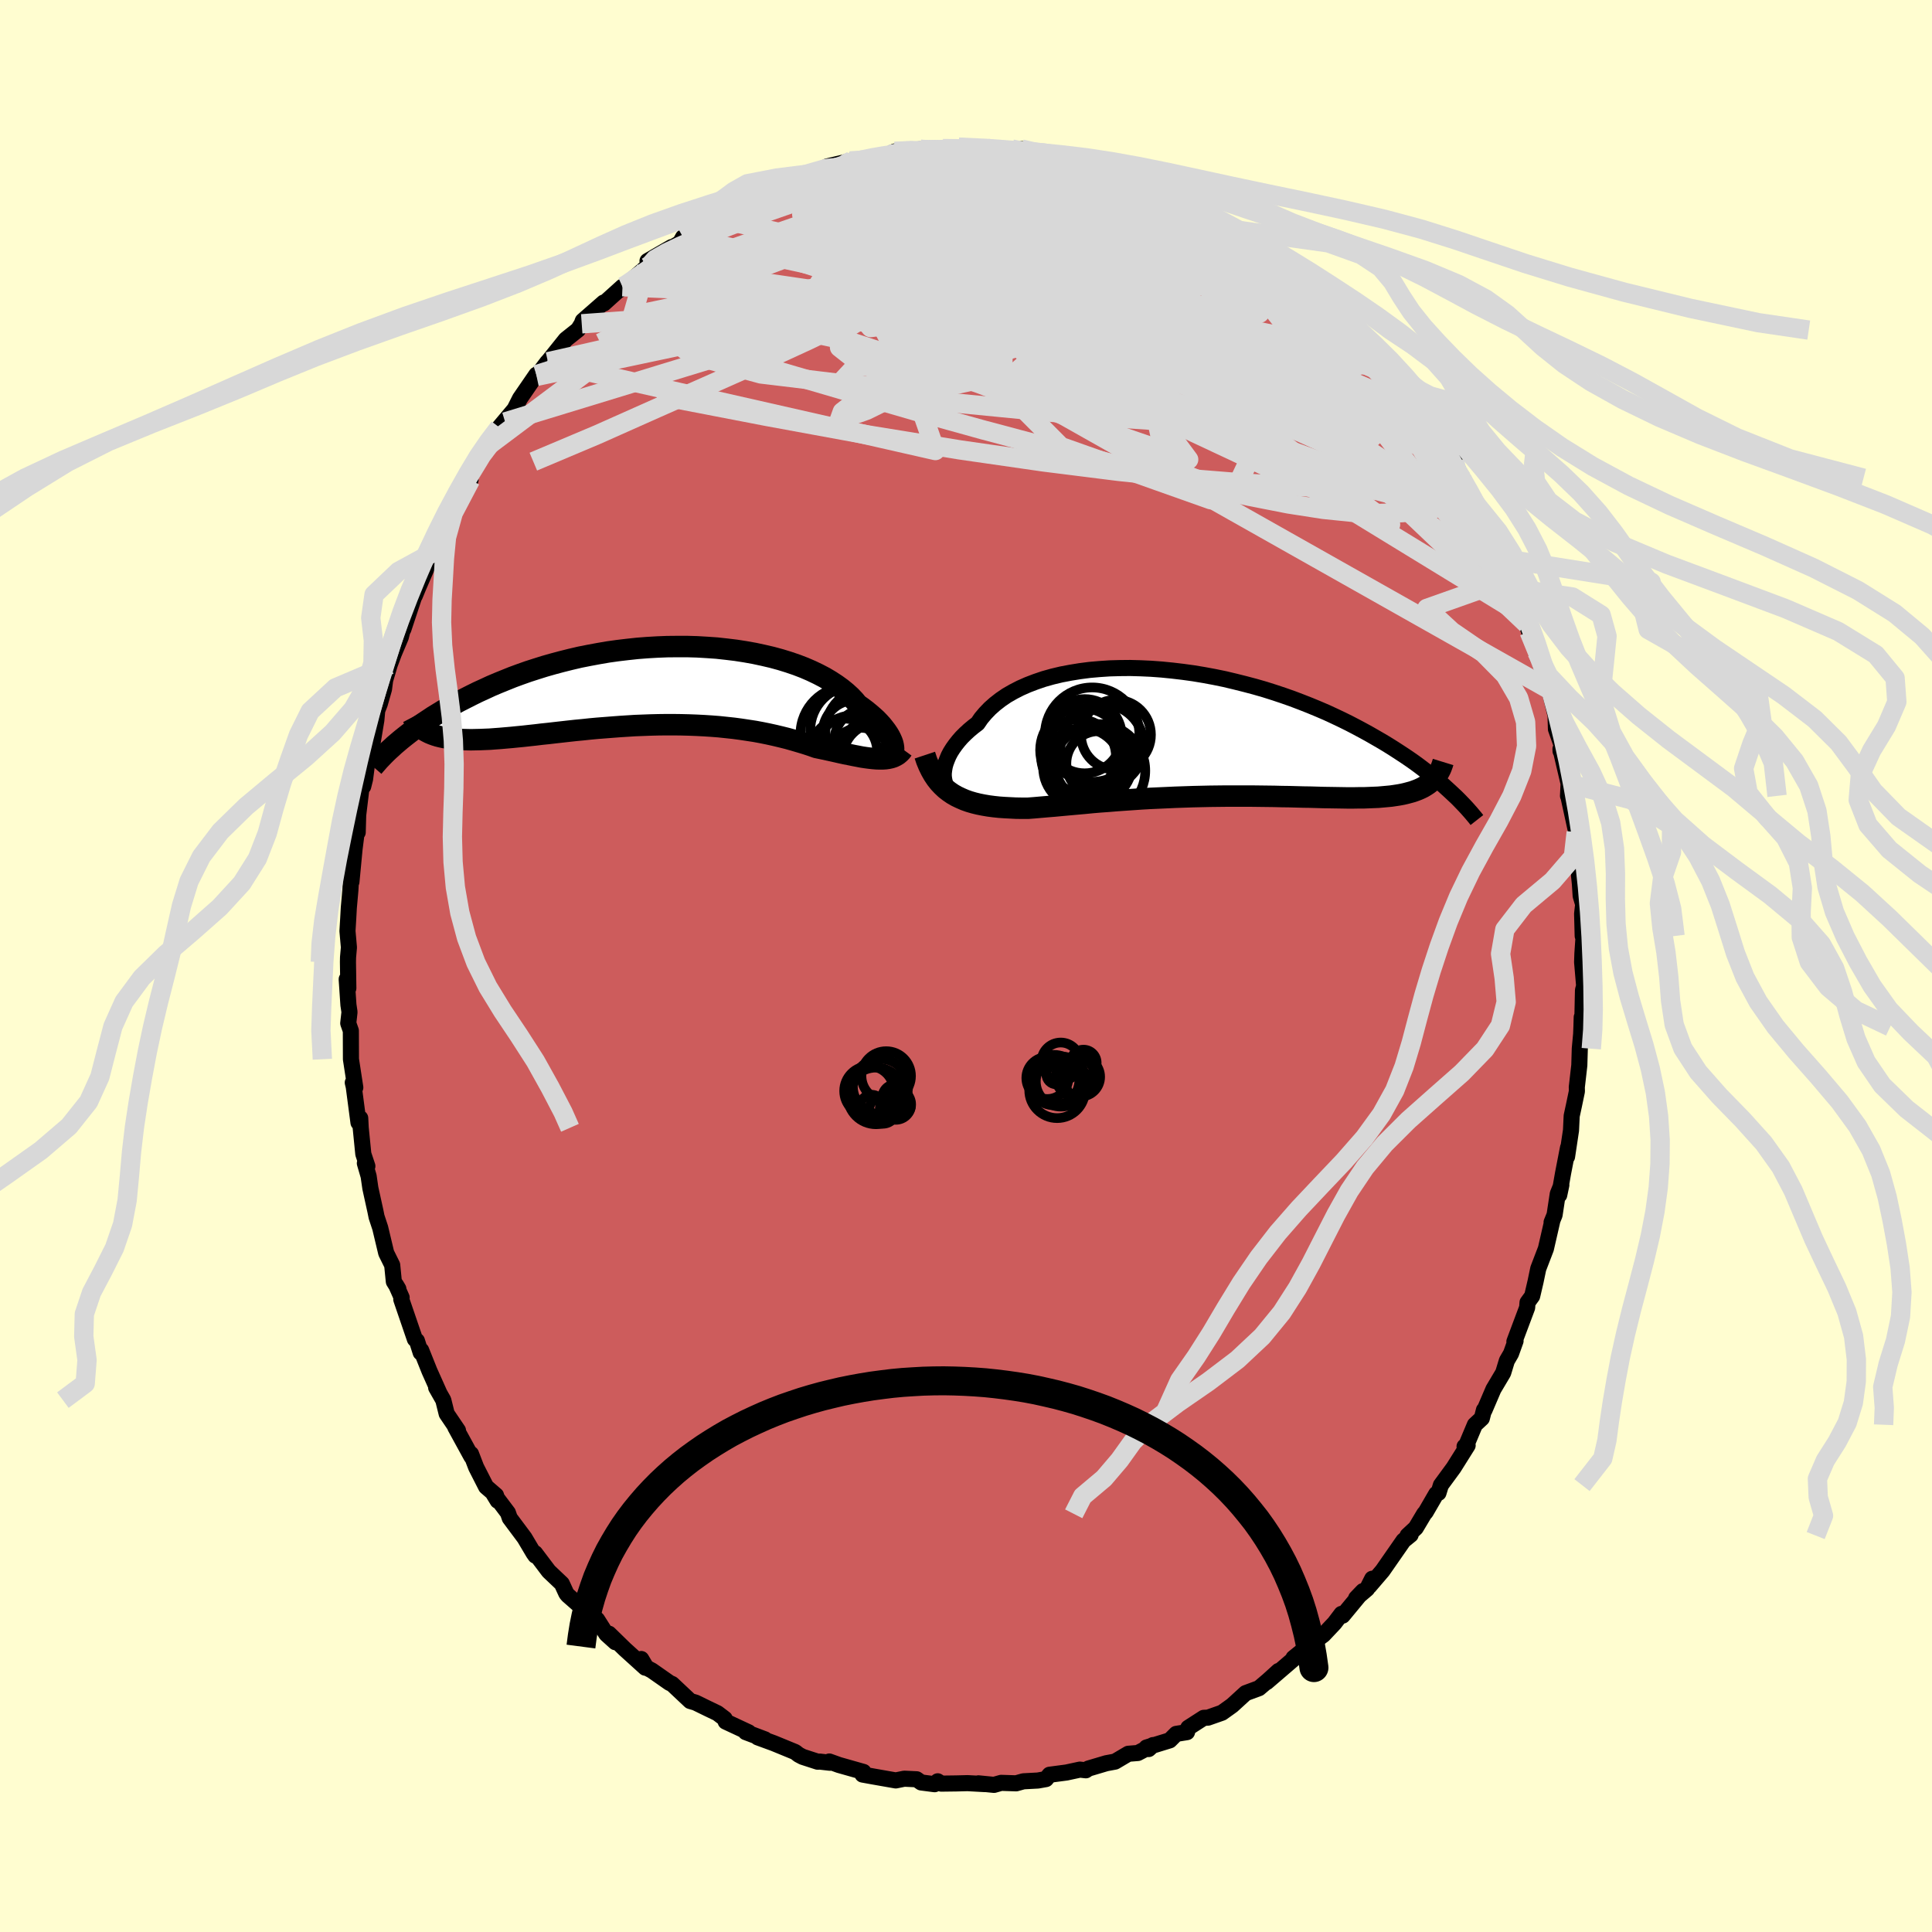 <svg viewBox="-100 -100 200 200" xmlns="http://www.w3.org/2000/svg" width="500" height="500" id="face-svg">
    <defs>
      <clipPath id="leftEyeClipPath">
        <polyline points="24.66,6.17 24.61,5.95 24.53,5.72 24.42,5.47 24.29,5.21 24.13,4.94 23.94,4.66 23.72,4.37 23.48,4.07 23.21,3.77 22.91,3.46 22.58,3.16 22.22,2.85 21.84,2.54 21.43,2.23 20.99,1.92 20.64,1.5 20.24,1.08 19.79,0.67 19.3,0.27 18.76,-0.12 18.18,-0.5 17.56,-0.87 16.89,-1.22 16.18,-1.56 15.44,-1.88 14.66,-2.18 13.84,-2.46 13,-2.72 12.12,-2.96 11.22,-3.17 10.29,-3.37 9.34,-3.54 8.38,-3.69 7.39,-3.81 6.39,-3.92 5.38,-3.99 4.36,-4.05 3.33,-4.08 2.3,-4.08 1.26,-4.07 0.23,-4.03 -0.8,-3.97 -1.83,-3.89 -2.85,-3.78 -3.86,-3.66 -4.86,-3.52 -5.85,-3.35 -6.82,-3.17 -7.78,-2.98 -8.72,-2.76 -9.64,-2.53 -10.54,-2.29 -11.42,-2.04 -12.28,-1.77 -13.12,-1.5 -13.94,-1.21 -14.73,-0.92 -15.5,-0.61 -16.24,-0.31 -16.97,0 -17.66,0.32 -18.34,0.63 -18.99,0.95 -19.62,1.27 -20.23,1.58 -20.81,1.89 -21.38,2.21 -21.93,2.52 -22.45,2.84 -22.96,3.15 -23.44,3.47 -23.91,3.78 -24.36,4.09 -24.79,4.39 -25.2,4.69 -25.59,4.99 -25.96,5.28 -26.32,5.57 -26.65,5.85 -23.33,4.89 -23.06,5 -22.78,5.1 -22.49,5.19 -22.17,5.27 -21.84,5.34 -21.49,5.4 -21.13,5.45 -20.75,5.49 -20.35,5.53 -19.94,5.55 -19.51,5.56 -19.06,5.57 -18.6,5.56 -18.12,5.55 -17.63,5.53 -17.12,5.51 -16.59,5.47 -16.04,5.43 -15.47,5.38 -14.89,5.33 -14.29,5.27 -13.67,5.21 -13.04,5.14 -12.39,5.07 -11.73,4.99 -11.05,4.92 -10.36,4.84 -9.65,4.76 -8.94,4.68 -8.21,4.6 -7.47,4.53 -6.72,4.45 -5.96,4.38 -5.19,4.32 -4.42,4.26 -3.63,4.2 -2.85,4.15 -2.06,4.1 -1.26,4.07 -0.47,4.04 0.33,4.02 1.13,4.01 1.92,4.01 2.72,4.02 3.51,4.04 4.3,4.07 5.08,4.11 5.85,4.16 6.62,4.22 7.38,4.3 8.13,4.38 8.88,4.48 9.61,4.59 10.33,4.7 11.03,4.83 11.72,4.97 12.4,5.12 13.07,5.28 13.71,5.44 14.35,5.62 14.96,5.8 15.56,5.98 16.14,6.17 16.7,6.37 17.23,6.48 17.74,6.59 18.25,6.7 18.74,6.81 19.22,6.92 19.68,7.02 20.14,7.11 20.58,7.2 21,7.28 21.41,7.36 21.81,7.42 22.19,7.47 22.56,7.51 22.91,7.54 23.24,7.55" />
      </clipPath>
      <clipPath id="rightEyeClipPath">
        <polyline points="-27.01,4.38 -27.01,4.06 -26.97,3.72 -26.91,3.37 -26.81,3.01 -26.67,2.64 -26.51,2.26 -26.31,1.88 -26.07,1.5 -25.8,1.12 -25.5,0.74 -25.17,0.36 -24.8,-0.01 -24.4,-0.38 -23.97,-0.74 -23.51,-1.09 -23.14,-1.63 -22.71,-2.14 -22.23,-2.64 -21.7,-3.11 -21.12,-3.56 -20.49,-3.99 -19.81,-4.38 -19.09,-4.75 -18.32,-5.09 -17.51,-5.4 -16.66,-5.69 -15.77,-5.94 -14.85,-6.16 -13.9,-6.34 -12.92,-6.5 -11.92,-6.63 -10.89,-6.72 -9.85,-6.79 -8.79,-6.82 -7.72,-6.83 -6.63,-6.8 -5.54,-6.75 -4.45,-6.67 -3.35,-6.56 -2.25,-6.43 -1.16,-6.28 -0.08,-6.1 1,-5.9 2.07,-5.68 3.12,-5.43 4.16,-5.17 5.18,-4.9 6.19,-4.61 7.17,-4.3 8.13,-3.98 9.07,-3.65 9.99,-3.3 10.88,-2.95 11.75,-2.59 12.59,-2.23 13.41,-1.85 14.19,-1.48 14.96,-1.1 15.69,-0.72 16.4,-0.34 17.09,0.04 17.75,0.42 18.39,0.79 19,1.16 19.59,1.53 20.16,1.9 20.71,2.26 21.24,2.62 21.74,2.97 22.23,3.33 22.69,3.68 23.14,4.02 23.57,4.36 23.98,4.69 24.37,5.02 24.74,5.34 25.09,5.66 25.43,5.97 25.75,6.27 23.31,5.05 23.1,5.21 22.87,5.36 22.62,5.51 22.36,5.64 22.09,5.76 21.8,5.87 21.49,5.98 21.16,6.07 20.82,6.16 20.47,6.24 20.09,6.31 19.7,6.37 19.29,6.43 18.87,6.47 18.43,6.51 17.97,6.55 17.49,6.57 16.99,6.59 16.47,6.61 15.94,6.61 15.38,6.62 14.8,6.62 14.21,6.61 13.59,6.6 12.96,6.59 12.3,6.58 11.62,6.56 10.93,6.54 10.22,6.53 9.49,6.51 8.74,6.49 7.98,6.48 7.2,6.46 6.41,6.45 5.6,6.44 4.78,6.43 3.95,6.43 3.11,6.43 2.25,6.43 1.39,6.44 0.52,6.45 -0.35,6.47 -1.23,6.49 -2.11,6.52 -3,6.55 -3.88,6.59 -4.77,6.63 -5.65,6.67 -6.53,6.72 -7.4,6.78 -8.27,6.84 -9.12,6.9 -9.97,6.97 -10.81,7.03 -11.64,7.1 -12.45,7.18 -13.24,7.25 -14.02,7.32 -14.79,7.39 -15.53,7.46 -16.26,7.52 -16.96,7.58 -17.64,7.64 -18.3,7.69 -18.93,7.69 -19.54,7.68 -20.14,7.65 -20.72,7.62 -21.29,7.58 -21.85,7.52 -22.38,7.45 -22.91,7.36 -23.41,7.26 -23.9,7.14 -24.38,7 -24.83,6.84 -25.27,6.65 -25.69,6.45 -26.09,6.22" />
      </clipPath>
      <filter id="fuzzy">
        <feTurbulence id="turbulence" baseFrequency="0.05" numOctaves="3" type="noise" result="noise" />
        <feDisplacementMap in="SourceGraphic" in2="noise" scale="2" />
      </filter>
      <linearGradient id="rainbowGradient" x1="0%" y1="0%" x2="100%" y2="0%">
        <stop offset="0%" style="stop-color: [object Object]; stop-opacity: 1" />
        <stop offset="50%" style="stop-color: [object Object]; stop-opacity: 1" />
        <stop offset="100%" style="stop-color: [object Object]; stop-opacity: 1" />
      </linearGradient>
    </defs>
    <rect x="-100" y="-100" width="100%" height="100%" fill="rgb(255, 253, 208)" />
    <polyline id="faceContour" points="63.78,-0.4 63.99,2.06 63.87,2.51 63.81,5.29 63.74,5.3 63.71,6.3 63.68,7.05 63.54,8.56 63.49,10.28 63.23,12.54 63.24,12.97 62.93,14.46 62.7,15.52 62.63,17.01 62.22,19.74 62.32,18.81 61.81,21.44 61.41,23.71 61.63,22.67 61.26,23.59 60.93,25.77 60.62,26.53 60.68,26.44 60.03,29.27 59.24,31.33 58.96,32.67 58.61,34.17 58.13,34.83 58.09,35.36 56.77,38.88 56.89,38.81 56.42,40.12 55.99,40.86 55.61,42.11 54.6,43.81 53.67,45.98 53.62,45.96 53.4,46.82 52.68,47.49 51.68,49.87 51.61,49.74 51.93,49.63 50.48,51.94 49.16,53.74 48.91,54.55 48.68,54.65 47.59,56.53 47.43,56.71 46.56,58.17 45.71,58.96 46.03,58.88 45.29,59.48 43.12,62.6 41.75,64.2 42.05,63.43 41.52,64.48 40.39,65.44 41.09,64.71 38.99,67.25 38.87,67.07 38.15,68.02 37,69.24 35.64,70.24 35.67,70.2 33.9,71.63 34.52,71.22 31.13,74.13 32.35,72.98 31.26,73.97 30.33,74.76 28.95,75.27 27.56,76.54 27.27,76.75 26.5,77.3 25.05,77.81 24.61,77.83 23.01,78.86 22.88,79.31 21.76,79.49 21.09,80.16 18.68,80.9 18.91,81.06 19.36,80.65 17.79,81.47 16.8,81.55 15.43,82.36 14.52,82.53 12.67,83.08 12.41,83.26 11.79,83.19 10.4,83.49 8.65,83.72 8.28,84.17 7.44,84.32 5.94,84.4 5.19,84.61 3.64,84.56 2.9,84.77 1.29,84.61 1.98,84.69 0.16,84.59 -0.99,84.62 -2.56,84.64 -2.93,84.4 -3.25,84.7 -4.64,84.52 -5.11,84.19 -6.39,84.13 -7.27,84.31 -9.55,83.91 -10.71,83.7 -10.61,83.43 -13.15,82.71 -14.15,82.35 -14.08,82.48 -15.13,82.36 -15.36,82.37 -16.9,81.87 -17.32,81.65 -17.68,81.37 -19.92,80.45 -21.56,79.85 -20.81,80.06 -22.8,79.31 -22.5,79.33 -24.88,78.22 -24.98,77.92 -25.73,77.35 -26.73,76.87 -28,76.25 -28.55,76.09 -30.42,74.33 -30.69,74.21 -32.52,72.93 -33.09,72.63 -33.62,71.74 -33.2,72.64 -35.32,70.72 -36.96,69.12 -36.3,70 -37.23,69.16 -38.19,67.65 -38.73,67.63 -39.26,66.86 -41.21,65.15 -41.37,64.96 -41.84,63.94 -43.19,62.66 -44.61,60.78 -44.58,61.04 -44.77,60.77 -45.7,59.2 -47.23,57.15 -47.42,56.6 -49.01,54.49 -48.48,55.36 -48.65,54.8 -49.68,53.91 -50.71,51.89 -51.24,50.51 -51.2,50.79 -52.87,47.74 -52.59,48.08 -53.76,46.35 -54.11,44.94 -54.85,43.64 -54.51,44.23 -55.54,41.93 -56.4,39.78 -56.45,40.02 -56.84,38.8 -57.05,38.63 -58.46,34.51 -58.42,34.32 -58.99,33.04 -58.76,33.43 -59.23,32.67 -59.4,30.96 -60.02,29.71 -60.64,27.11 -61.02,25.96 -61.13,25.41 -61.66,23 -61.84,21.76 -62.23,20.42 -61.97,20.72 -62.39,19.46 -62.66,16.75 -62.71,15.75 -62.89,16.21 -63.38,12.49 -63.48,12.07 -63.22,12.58 -63.67,9.65 -63.68,6.7 -63.95,5.93 -63.82,4.77 -63.93,4.03 -64.11,1.37 -63.94,2.3 -63.98,-0.41 -63.97,-0.91 -63.88,-1.92 -64.03,-3.62 -63.95,-4.95 -63.89,-6.04 -63.73,-7.83 -63.62,-9.75 -63.62,-8.71 -63.3,-12.08 -63.04,-14.14 -62.97,-13.83 -62.92,-15.63 -62.55,-18.7 -62.4,-18.59 -62.21,-19.35 -61.92,-21.57 -61.7,-21.92 -61.42,-23.16 -61.04,-25.46 -60.95,-26.45 -60.68,-27.15 -60.25,-28.66 -60.13,-29.59 -59.66,-31.18 -59.22,-32.36 -58.51,-34.04 -58.17,-35.37 -58.24,-34.87 -56.92,-38.86 -57.06,-38.32 -56.71,-39.17 -55.78,-41.33 -55.52,-42.26 -55.14,-42.82 -54.93,-43.64 -54.23,-45.22 -53.86,-46.05 -53.24,-46.75 -51.29,-50.31 -51.92,-49.28 -51.39,-50.53 -49.49,-53.84 -50.05,-53.1 -48.7,-54.78 -49.37,-54.17 -47.71,-56.32 -48.31,-55.76 -46.73,-57.64 -46.17,-58.75 -44.48,-61.21 -44.45,-61.04 -43.36,-62.48 -42.38,-63.55 -43.28,-62.55 -41.43,-64.86 -40.16,-65.87 -39.78,-66.48 -39.67,-66.79 -37.51,-68.68 -37.49,-68.58 -35.56,-70.32 -35.89,-69.97 -35,-70.68 -33.08,-72.34 -32.77,-72.49 -32.97,-72.98 -30.48,-74.42 -30.99,-74.04 -29.61,-74.86 -29.29,-75.44 -27.89,-76.33 -26.57,-76.73 -27.36,-76.74 -26.11,-77.46 -24.92,-78.16 -23.68,-78.87 -23.36,-79.03 -21.1,-79.98 -20.21,-80.3 -19.23,-80.95 -17.85,-81.57 -18.68,-81.05 -17.91,-81.3 -15.05,-82.44 -14.99,-82.15 -14.37,-82.77 -11.83,-83.37 -13.37,-82.67 -12.01,-83.34 -10.99,-83.41 -8,-84.01 -8.47,-83.8 -7.37,-84.32 -4.73,-84.55 -4.35,-84.52 -4.39,-84.53 -2.94,-84.39 -2.25,-84.45 -2.39,-84.62 -0.76,-84.77 1.03,-84.46 2.18,-84.65 1.8,-84.45 4.75,-84.57 5.61,-84.47 7.26,-84.1 5.74,-84.57 8.88,-83.94 9.62,-83.57 9.96,-83.83 10.5,-83.45 10.63,-83.71 13.52,-82.93 13.89,-82.86 14.48,-82.36 15.22,-81.93 16.2,-81.87 17.98,-81.23 18.63,-81.19 20.24,-80.4 20.11,-80.51 21.73,-79.8 22.7,-79.41 23.11,-78.78 23.25,-78.97 24.32,-78.25 27.9,-76.08 26.98,-76.79 28.25,-76.15 28.43,-75.57 30.42,-74.63 30.45,-74.43 31.08,-73.8 31.95,-73.3 33.46,-72.47 33.5,-72.18 35.49,-70.62 35.71,-70.36 36.88,-69.24 38.12,-67.97 38.54,-67.64 40.1,-65.96 41.08,-65.26 40.26,-65.83 41.69,-64.02 41.42,-64.4 42.56,-63.14 44.25,-60.95 44.39,-60.77 46.2,-58.54 45.77,-59.35 46.73,-57.58 47.34,-56.61 47.95,-55.68 48.11,-55.73 50.1,-52.58 50.14,-52.05 50.59,-52.23 51.32,-50.5 51.34,-50.47 52.35,-48.37 52.37,-48.5 53.58,-46.41 54.11,-45.14 53.77,-46.33 54.18,-45.16 55.37,-42.21 56.69,-39.1 56.35,-40.08 56.4,-39.44 57.96,-36.13 58.12,-35.35 58.29,-34.61 58.04,-35.4 59.09,-32.51 59.46,-31.22 60.07,-29.34 60.15,-29.26 60.39,-28.62 61.03,-25.93 61.07,-24.53 61.68,-22.79 61.55,-22.24 61.54,-22.47 62.38,-18.88 62.32,-17.61 62.49,-18.44 62.4,-17.37 63.17,-13.85 63.26,-12.5 63.41,-11.22 63.46,-9.38 63.55,-8.51 63.63,-7.26 63.89,-6.38 63.78,-5.4 63.84,-3.11 63.98,-3.79 63.81,-1.29 63.78,-0.4 63.99,2.06" fill="rgb(205, 92, 92)" stroke="black" stroke-width="1.667" stroke-linejoin="round" filter="url(#fuzzy)" />
    <g transform="translate(24.71 -24.02)">
      <polyline id="rightCountour" points="-27.01,4.38 -27.01,4.06 -26.97,3.72 -26.91,3.37 -26.81,3.01 -26.67,2.64 -26.51,2.26 -26.31,1.88 -26.07,1.5 -25.8,1.12 -25.5,0.74 -25.17,0.36 -24.8,-0.01 -24.4,-0.38 -23.97,-0.74 -23.51,-1.09 -23.14,-1.63 -22.71,-2.14 -22.23,-2.64 -21.7,-3.11 -21.12,-3.56 -20.49,-3.99 -19.81,-4.38 -19.09,-4.75 -18.32,-5.09 -17.51,-5.4 -16.66,-5.69 -15.77,-5.94 -14.85,-6.16 -13.9,-6.34 -12.92,-6.5 -11.92,-6.63 -10.89,-6.72 -9.85,-6.79 -8.79,-6.82 -7.72,-6.83 -6.63,-6.8 -5.54,-6.75 -4.45,-6.67 -3.35,-6.56 -2.25,-6.43 -1.16,-6.28 -0.08,-6.1 1,-5.9 2.07,-5.68 3.12,-5.43 4.16,-5.17 5.18,-4.9 6.19,-4.61 7.17,-4.3 8.13,-3.98 9.07,-3.65 9.99,-3.3 10.88,-2.95 11.75,-2.59 12.59,-2.23 13.41,-1.85 14.19,-1.48 14.96,-1.1 15.69,-0.72 16.4,-0.34 17.09,0.04 17.75,0.42 18.39,0.79 19,1.16 19.59,1.53 20.16,1.9 20.71,2.26 21.24,2.62 21.74,2.97 22.23,3.33 22.69,3.68 23.14,4.02 23.57,4.36 23.98,4.69 24.37,5.02 24.74,5.34 25.09,5.66 25.43,5.97 25.75,6.27 23.31,5.05 23.1,5.21 22.87,5.36 22.62,5.51 22.36,5.64 22.09,5.76 21.8,5.87 21.49,5.98 21.16,6.07 20.82,6.16 20.47,6.24 20.09,6.31 19.7,6.37 19.29,6.43 18.87,6.47 18.43,6.51 17.97,6.55 17.49,6.57 16.99,6.59 16.47,6.61 15.94,6.61 15.38,6.62 14.8,6.62 14.21,6.61 13.59,6.6 12.96,6.59 12.3,6.58 11.62,6.56 10.93,6.54 10.22,6.53 9.49,6.51 8.74,6.49 7.98,6.48 7.2,6.46 6.41,6.45 5.6,6.44 4.78,6.43 3.95,6.43 3.11,6.43 2.25,6.43 1.39,6.44 0.52,6.45 -0.35,6.47 -1.23,6.49 -2.11,6.52 -3,6.55 -3.88,6.59 -4.77,6.63 -5.65,6.67 -6.53,6.72 -7.4,6.78 -8.27,6.84 -9.12,6.9 -9.97,6.97 -10.81,7.03 -11.64,7.1 -12.45,7.18 -13.24,7.25 -14.02,7.32 -14.79,7.39 -15.53,7.46 -16.26,7.52 -16.96,7.58 -17.64,7.64 -18.3,7.69 -18.93,7.69 -19.54,7.68 -20.14,7.65 -20.72,7.62 -21.29,7.58 -21.85,7.52 -22.38,7.45 -22.91,7.36 -23.41,7.26 -23.9,7.14 -24.38,7 -24.83,6.84 -25.27,6.65 -25.69,6.45 -26.09,6.22" fill="white" stroke="white" stroke-width="0" stroke-linejoin="round" filter="url(#fuzzy)" />
    </g>
    <g transform="translate(-32.19 -28.99)">
      <polyline id="leftCountour" points="24.66,6.17 24.61,5.95 24.53,5.72 24.42,5.47 24.29,5.21 24.13,4.94 23.94,4.66 23.72,4.37 23.48,4.07 23.21,3.77 22.91,3.46 22.58,3.16 22.22,2.85 21.84,2.54 21.43,2.23 20.99,1.92 20.64,1.5 20.24,1.08 19.79,0.67 19.3,0.27 18.76,-0.12 18.18,-0.5 17.56,-0.87 16.89,-1.22 16.18,-1.56 15.44,-1.88 14.66,-2.18 13.84,-2.46 13,-2.72 12.12,-2.96 11.22,-3.17 10.29,-3.37 9.34,-3.54 8.38,-3.69 7.39,-3.81 6.39,-3.92 5.38,-3.99 4.36,-4.05 3.33,-4.08 2.3,-4.08 1.26,-4.07 0.23,-4.03 -0.8,-3.97 -1.83,-3.89 -2.85,-3.78 -3.86,-3.66 -4.86,-3.52 -5.85,-3.35 -6.82,-3.17 -7.78,-2.98 -8.72,-2.76 -9.64,-2.53 -10.54,-2.29 -11.42,-2.04 -12.28,-1.77 -13.12,-1.5 -13.94,-1.21 -14.73,-0.92 -15.5,-0.61 -16.24,-0.31 -16.97,0 -17.66,0.32 -18.34,0.63 -18.99,0.95 -19.62,1.27 -20.23,1.58 -20.81,1.89 -21.38,2.21 -21.93,2.52 -22.45,2.84 -22.96,3.15 -23.44,3.47 -23.91,3.78 -24.36,4.09 -24.79,4.39 -25.2,4.69 -25.59,4.99 -25.96,5.28 -26.32,5.57 -26.65,5.85 -23.33,4.89 -23.06,5 -22.78,5.1 -22.49,5.19 -22.17,5.27 -21.84,5.34 -21.49,5.4 -21.13,5.45 -20.75,5.49 -20.35,5.53 -19.94,5.55 -19.51,5.56 -19.06,5.57 -18.6,5.56 -18.12,5.55 -17.63,5.53 -17.12,5.51 -16.59,5.47 -16.04,5.43 -15.47,5.38 -14.89,5.33 -14.29,5.27 -13.67,5.21 -13.04,5.14 -12.39,5.07 -11.73,4.99 -11.05,4.92 -10.36,4.84 -9.65,4.76 -8.94,4.68 -8.21,4.6 -7.47,4.53 -6.72,4.45 -5.96,4.38 -5.19,4.32 -4.42,4.26 -3.63,4.2 -2.85,4.15 -2.06,4.1 -1.26,4.07 -0.47,4.04 0.33,4.02 1.13,4.01 1.92,4.01 2.72,4.02 3.51,4.04 4.3,4.07 5.08,4.11 5.85,4.16 6.62,4.22 7.38,4.3 8.13,4.38 8.88,4.48 9.61,4.59 10.33,4.7 11.03,4.83 11.72,4.97 12.4,5.12 13.07,5.28 13.71,5.44 14.35,5.62 14.96,5.8 15.56,5.98 16.14,6.17 16.7,6.37 17.23,6.48 17.74,6.59 18.25,6.7 18.74,6.81 19.22,6.92 19.68,7.02 20.14,7.11 20.58,7.2 21,7.28 21.41,7.36 21.81,7.42 22.19,7.47 22.56,7.51 22.91,7.54 23.24,7.55" fill="white" stroke="white" stroke-width="0" stroke-linejoin="round" filter="url(#fuzzy)" />
    </g>
    <g transform="translate(24.71 -24.02)">
      <polyline id="rightUpper" points="-25.35,6.28 -25.64,6.24 -25.9,6.16 -26.14,6.05 -26.35,5.89 -26.53,5.71 -26.69,5.49 -26.81,5.25 -26.91,4.98 -26.97,4.69 -27.01,4.38 -27.01,4.06 -26.97,3.72 -26.91,3.37 -26.81,3.01 -26.67,2.64 -26.51,2.26 -26.31,1.88 -26.07,1.5 -25.8,1.12 -25.5,0.74 -25.17,0.36 -24.8,-0.01 -24.4,-0.38 -23.97,-0.74 -23.51,-1.09 -23.14,-1.63 -22.71,-2.14 -22.23,-2.64 -21.7,-3.11 -21.12,-3.56 -20.49,-3.99 -19.81,-4.38 -19.09,-4.75 -18.32,-5.09 -17.51,-5.4 -16.66,-5.69 -15.77,-5.94 -14.85,-6.16 -13.9,-6.34 -12.92,-6.5 -11.92,-6.63 -10.89,-6.72 -9.85,-6.79 -8.79,-6.82 -7.72,-6.83 -6.63,-6.8 -5.54,-6.75 -4.45,-6.67 -3.35,-6.56 -2.25,-6.43 -1.16,-6.28 -0.08,-6.1 1,-5.9 2.07,-5.68 3.12,-5.43 4.16,-5.17 5.18,-4.9 6.19,-4.61 7.17,-4.3 8.13,-3.98 9.07,-3.65 9.99,-3.3 10.88,-2.95 11.75,-2.59 12.59,-2.23 13.41,-1.85 14.19,-1.48 14.96,-1.1 15.69,-0.72 16.4,-0.34 17.09,0.04 17.75,0.42 18.39,0.79 19,1.16 19.59,1.53 20.16,1.9 20.71,2.26 21.24,2.62 21.74,2.97 22.23,3.33 22.69,3.68 23.14,4.02 23.57,4.36 23.98,4.69 24.37,5.02 24.74,5.34 25.09,5.66 25.43,5.97 25.75,6.27 26.06,6.56 26.35,6.85 26.63,7.14 26.89,7.41 27.14,7.68 27.37,7.94 27.59,8.19 27.8,8.44 28,8.68 28.18,8.91" fill="none" stroke="black" stroke-width="1.667" stroke-linejoin="round" filter="url(#fuzzy)" />
      <polyline id="rightLower" points="-28.97,2.19 -28.78,2.76 -28.56,3.29 -28.32,3.78 -28.07,4.22 -27.79,4.64 -27.49,5.02 -27.17,5.36 -26.83,5.68 -26.47,5.96 -26.09,6.22 -25.69,6.45 -25.27,6.65 -24.83,6.84 -24.38,7 -23.9,7.14 -23.41,7.26 -22.91,7.36 -22.38,7.45 -21.85,7.52 -21.29,7.58 -20.72,7.62 -20.14,7.65 -19.54,7.68 -18.93,7.69 -18.3,7.69 -17.64,7.64 -16.96,7.58 -16.26,7.52 -15.53,7.46 -14.79,7.39 -14.02,7.32 -13.24,7.25 -12.45,7.18 -11.64,7.1 -10.81,7.03 -9.97,6.97 -9.12,6.9 -8.27,6.84 -7.4,6.78 -6.53,6.72 -5.65,6.67 -4.77,6.63 -3.88,6.59 -3,6.55 -2.11,6.52 -1.23,6.49 -0.35,6.47 0.52,6.45 1.39,6.44 2.25,6.43 3.11,6.43 3.95,6.43 4.78,6.43 5.6,6.44 6.41,6.45 7.2,6.46 7.98,6.48 8.74,6.49 9.49,6.51 10.22,6.53 10.93,6.54 11.62,6.56 12.3,6.58 12.96,6.59 13.59,6.6 14.21,6.61 14.8,6.62 15.38,6.62 15.94,6.61 16.47,6.61 16.99,6.59 17.49,6.57 17.97,6.55 18.43,6.51 18.87,6.47 19.29,6.43 19.7,6.37 20.09,6.31 20.47,6.24 20.82,6.16 21.16,6.07 21.49,5.98 21.8,5.87 22.09,5.76 22.36,5.64 22.62,5.51 22.87,5.36 23.1,5.21 23.31,5.05 23.51,4.88 23.69,4.7 23.86,4.51 24.02,4.31 24.16,4.1 24.29,3.88 24.41,3.65 24.51,3.41 24.6,3.16 24.68,2.9" fill="none" stroke="black" stroke-width="2.222" stroke-linejoin="round" filter="url(#fuzzy)" />
      <circle r="4.346" cx="-12.688" cy="1.675" stroke="black" fill="none" stroke-width="1.0" filter="url(#fuzzy)" clip-path="url(#rightEyeClipPath)" /><circle r="3.842" cx="-12.428" cy="0.23" stroke="black" fill="none" stroke-width="1.0" filter="url(#fuzzy)" clip-path="url(#rightEyeClipPath)" /><circle r="4.002" cx="-11.493" cy="3.05" stroke="black" fill="none" stroke-width="1.0" filter="url(#fuzzy)" clip-path="url(#rightEyeClipPath)" /><circle r="4.316" cx="-10.608" cy="1.225" stroke="black" fill="none" stroke-width="1.0" filter="url(#fuzzy)" clip-path="url(#rightEyeClipPath)" /><circle r="4.074" cx="-12.648" cy="3.47" stroke="black" fill="none" stroke-width="1.0" filter="url(#fuzzy)" clip-path="url(#rightEyeClipPath)" /><circle r="4.886" cx="-11.648" cy="0.07" stroke="black" fill="none" stroke-width="1.0" filter="url(#fuzzy)" clip-path="url(#rightEyeClipPath)" /><circle r="4.82" cx="-10.973" cy="3.8" stroke="black" fill="none" stroke-width="1.0" filter="url(#fuzzy)" clip-path="url(#rightEyeClipPath)" /><circle r="3.874" cx="-13.058" cy="2.35" stroke="black" fill="none" stroke-width="1.0" filter="url(#fuzzy)" clip-path="url(#rightEyeClipPath)" /><circle r="3.364" cx="-10.958" cy="3.07" stroke="black" fill="none" stroke-width="1.0" filter="url(#fuzzy)" clip-path="url(#rightEyeClipPath)" /><circle r="3.622" cx="-9.188" cy="0.085" stroke="black" fill="none" stroke-width="1.0" filter="url(#fuzzy)" clip-path="url(#rightEyeClipPath)" />
      </g>
    <g transform="translate(-32.19 -28.99)">
      <polyline id="leftUpper" points="23.96,7.12 24.12,7.15 24.26,7.15 24.38,7.12 24.49,7.06 24.57,6.97 24.64,6.86 24.68,6.72 24.7,6.56 24.69,6.37 24.66,6.17 24.61,5.95 24.53,5.72 24.42,5.47 24.29,5.21 24.13,4.94 23.94,4.66 23.72,4.37 23.48,4.07 23.21,3.77 22.91,3.46 22.58,3.16 22.22,2.85 21.84,2.54 21.43,2.23 20.99,1.92 20.64,1.5 20.24,1.08 19.79,0.67 19.3,0.27 18.76,-0.12 18.18,-0.5 17.56,-0.87 16.89,-1.22 16.18,-1.56 15.44,-1.88 14.66,-2.18 13.84,-2.46 13,-2.72 12.12,-2.96 11.22,-3.17 10.29,-3.37 9.34,-3.54 8.38,-3.69 7.39,-3.81 6.39,-3.92 5.38,-3.99 4.36,-4.05 3.33,-4.08 2.3,-4.08 1.26,-4.07 0.23,-4.03 -0.8,-3.97 -1.83,-3.89 -2.85,-3.78 -3.86,-3.66 -4.86,-3.52 -5.85,-3.35 -6.82,-3.17 -7.78,-2.98 -8.72,-2.76 -9.64,-2.53 -10.54,-2.29 -11.42,-2.04 -12.28,-1.77 -13.12,-1.5 -13.94,-1.21 -14.73,-0.92 -15.5,-0.61 -16.24,-0.31 -16.97,0 -17.66,0.32 -18.34,0.63 -18.99,0.95 -19.62,1.27 -20.23,1.58 -20.81,1.89 -21.38,2.21 -21.93,2.52 -22.45,2.84 -22.96,3.15 -23.44,3.47 -23.91,3.78 -24.36,4.09 -24.79,4.39 -25.2,4.69 -25.59,4.99 -25.96,5.28 -26.32,5.57 -26.65,5.85 -26.98,6.13 -27.28,6.41 -27.57,6.67 -27.84,6.93 -28.1,7.19 -28.34,7.44 -28.57,7.68 -28.78,7.92 -28.98,8.15 -29.17,8.37" fill="none" stroke="black" stroke-width="2.222" stroke-linejoin="round" filter="url(#fuzzy)" />
      <polyline id="leftLower" points="25.65,6.55 25.49,6.77 25.31,6.95 25.12,7.11 24.9,7.24 24.67,7.35 24.42,7.43 24.15,7.49 23.87,7.53 23.56,7.55 23.24,7.55 22.91,7.54 22.56,7.51 22.19,7.47 21.81,7.42 21.41,7.36 21,7.28 20.58,7.2 20.14,7.11 19.68,7.02 19.22,6.92 18.74,6.81 18.25,6.7 17.74,6.59 17.23,6.48 16.7,6.37 16.14,6.17 15.56,5.98 14.96,5.8 14.35,5.62 13.71,5.44 13.07,5.28 12.4,5.12 11.72,4.97 11.03,4.83 10.33,4.7 9.61,4.59 8.88,4.48 8.13,4.38 7.38,4.3 6.62,4.22 5.85,4.16 5.08,4.11 4.3,4.07 3.51,4.04 2.72,4.02 1.92,4.01 1.13,4.01 0.33,4.02 -0.47,4.04 -1.26,4.07 -2.06,4.1 -2.85,4.15 -3.63,4.2 -4.42,4.26 -5.19,4.32 -5.96,4.38 -6.72,4.45 -7.47,4.53 -8.21,4.6 -8.94,4.68 -9.65,4.76 -10.36,4.84 -11.05,4.92 -11.73,4.99 -12.39,5.07 -13.04,5.14 -13.67,5.21 -14.29,5.27 -14.89,5.33 -15.47,5.38 -16.04,5.43 -16.59,5.47 -17.12,5.51 -17.63,5.53 -18.12,5.55 -18.6,5.56 -19.06,5.57 -19.51,5.56 -19.94,5.55 -20.35,5.53 -20.75,5.49 -21.13,5.45 -21.49,5.4 -21.84,5.34 -22.17,5.27 -22.49,5.19 -22.78,5.1 -23.06,5 -23.33,4.89 -23.57,4.77 -23.81,4.64 -24.02,4.5 -24.22,4.34 -24.4,4.18 -24.57,4.01 -24.72,3.82 -24.86,3.63 -24.98,3.43 -25.09,3.22" fill="none" stroke="black" stroke-width="2.222" stroke-linejoin="round" filter="url(#fuzzy)" />
      <circle r="3.384" cx="20.733" cy="4.844" stroke="black" fill="none" stroke-width="1.0" filter="url(#fuzzy)" clip-path="url(#leftEyeClipPath)" /><circle r="4.112" cx="23.218" cy="7.299" stroke="black" fill="none" stroke-width="1.0" filter="url(#fuzzy)" clip-path="url(#leftEyeClipPath)" /><circle r="4.038" cx="20.538" cy="7.074" stroke="black" fill="none" stroke-width="1.0" filter="url(#fuzzy)" clip-path="url(#leftEyeClipPath)" /><circle r="4.378" cx="22.013" cy="4.634" stroke="black" fill="none" stroke-width="1.0" filter="url(#fuzzy)" clip-path="url(#leftEyeClipPath)" /><circle r="4.944" cx="19.998" cy="4.989" stroke="black" fill="none" stroke-width="1.0" filter="url(#fuzzy)" clip-path="url(#leftEyeClipPath)" /><circle r="3.17" cx="21.273" cy="7.499" stroke="black" fill="none" stroke-width="1.0" filter="url(#fuzzy)" clip-path="url(#leftEyeClipPath)" /><circle r="4.668" cx="20.733" cy="4.609" stroke="black" fill="none" stroke-width="1.0" filter="url(#fuzzy)" clip-path="url(#leftEyeClipPath)" /><circle r="3.444" cx="19.558" cy="6.819" stroke="black" fill="none" stroke-width="1.0" filter="url(#fuzzy)" clip-path="url(#leftEyeClipPath)" /><circle r="3.432" cx="21.978" cy="5.744" stroke="black" fill="none" stroke-width="1.0" filter="url(#fuzzy)" clip-path="url(#leftEyeClipPath)" /><circle r="3.614" cx="23.043" cy="7.444" stroke="black" fill="none" stroke-width="1.0" filter="url(#fuzzy)" clip-path="url(#leftEyeClipPath)" />
    </g>
    <g id="hairs">
      <polyline points="-2.39,-84.62 -0.75,-84.6 0.9,-84.4 2.54,-84.13 4.29,-83.79 6.14,-83.4 8.03,-82.95 9.91,-82.45 11.75,-81.93 13.54,-81.38 15.28,-80.83 16.95,-80.29 18.55,-79.76 20.08,-79.26 21.51,-78.78 22.8,-78.36 23.91,-77.98 24.81,-77.66 25.28,-77.54" fill="none" stroke="rgb(216, 216, 216)" stroke-width="2" stroke-linejoin="round" filter="url(#fuzzy)" /><polyline points="31.08,-73.8 31.89,-73.28 32.42,-72.75 32.62,-72.22 32.46,-71.72 31.93,-71.28 31,-70.93 29.61,-70.69 27.71,-70.6 25.26,-70.68 22.22,-70.95 18.6,-71.41 14.4,-72.03 9.61,-72.76 4.19,-73.56 -1.95,-74.44 -8.84,-75.46 -16.47,-76.7" fill="none" stroke="rgb(216, 216, 216)" stroke-width="2" stroke-linejoin="round" filter="url(#fuzzy)" /><polyline points="51.34,-50.47 51.81,-49.19 51.64,-48.57 50.88,-48.35 49.49,-48.52 47.51,-48.99 44.93,-49.66 41.73,-50.56 37.84,-51.8 33.19,-53.5 27.77,-55.7 21.58,-58.42 14.61,-61.66 6.77,-65.43 -2.04,-69.66 -11.96,-74.23" fill="none" stroke="rgb(216, 216, 216)" stroke-width="2" stroke-linejoin="round" filter="url(#fuzzy)" /><polyline points="-26.57,-76.73 -26.5,-76.97 -25.4,-77.46 -23.76,-78.03 -21.78,-78.6 -19.56,-79.14 -17.18,-79.66 -14.72,-80.14 -12.24,-80.57 -9.79,-80.96 -7.35,-81.3 -4.9,-81.63 -2.45,-81.96 -0.01,-82.31 2.31,-82.66 4.41,-83 6.26,-83.3 8.02,-83.54" fill="none" stroke="rgb(216, 216, 216)" stroke-width="2" stroke-linejoin="round" filter="url(#fuzzy)" /><polyline points="18.63,-81.19 19.68,-80.68 20.36,-80.34 20.88,-80.02 21.22,-79.72 21.36,-79.43 21.34,-79.15 21.13,-78.89 20.68,-78.68 19.9,-78.57 18.74,-78.56 17.15,-78.65 15.1,-78.84 12.57,-79.11 9.53,-79.47 5.96,-79.91 1.84,-80.45 -2.78,-81.09 -7.58,-81.94" fill="none" stroke="rgb(216, 216, 216)" stroke-width="2" stroke-linejoin="round" filter="url(#fuzzy)" /><polyline points="-19.23,-80.95 -18.26,-81.15 -17.07,-81.05 -15.22,-80.89 -12.83,-80.67 -10.08,-80.33 -7.1,-79.87 -3.91,-79.28 -0.51,-78.59 3.16,-77.8 7.09,-76.92 11.26,-75.96 15.55,-74.94 19.87,-73.89 24.1,-72.88 28.18,-71.91 32.05,-71.05" fill="none" stroke="rgb(216, 216, 216)" stroke-width="2" stroke-linejoin="round" filter="url(#fuzzy)" /><polyline points="-15.05,-82.44 -14.54,-82.35 -13.34,-82.32 -11.79,-82.12 -9.94,-81.73 -7.73,-81.21 -5.15,-80.58 -2.27,-79.83 0.81,-78.98 4.02,-78.02 7.32,-76.96 10.68,-75.81 14.07,-74.58 17.5,-73.28 20.97,-71.94 24.47,-70.6 27.97,-69.31 31.41,-68.11 34.73,-67 37.99,-65.82" fill="none" stroke="rgb(216, 216, 216)" stroke-width="2" stroke-linejoin="round" filter="url(#fuzzy)" /><polyline points="-4.73,-84.55 -4.27,-84.49 -3.4,-84.35 -2.16,-84.17 -0.66,-83.98 1.07,-83.75 3,-83.5 5.02,-83.22 7.07,-82.94 9.08,-82.66 11.02,-82.39 12.82,-82.12 14.4,-81.88 15.72,-81.67 16.77,-81.49 17.54,-81.36" fill="none" stroke="rgb(216, 216, 216)" stroke-width="2" stroke-linejoin="round" filter="url(#fuzzy)" /><polyline points="30.45,-74.43 31.19,-73.82 32.14,-73.14 33.16,-72.38 34.18,-71.56 35.18,-70.7 36.15,-69.83 37.05,-68.99 37.85,-68.24 38.49,-67.62 38.92,-67.18 39.12,-66.96 39.06,-66.97 38.77,-67.18 38.26,-67.58 37.53,-68.16 36.57,-68.94 35.34,-69.95 33.83,-71.25 32.12,-72.86" fill="none" stroke="rgb(216, 216, 216)" stroke-width="2" stroke-linejoin="round" filter="url(#fuzzy)" /><polyline points="-13.37,-82.67 -11.97,-83.13 -10.31,-83.41 -8.56,-83.6 -6.79,-83.73 -5,-83.82 -3.23,-83.86 -1.53,-83.85 0.08,-83.8 1.6,-83.74 3.03,-83.69 4.41,-83.66 5.72,-83.65 6.89,-83.66 7.85,-83.69 8.54,-83.73 9.02,-83.76 9.4,-83.74" fill="none" stroke="rgb(216, 216, 216)" stroke-width="2" stroke-linejoin="round" filter="url(#fuzzy)" /><polyline points="53.77,-46.33 54.26,-44.83 54.62,-43.32 54.55,-42.44 54.01,-42.22 53.03,-42.5 51.63,-43.22 49.78,-44.41 47.48,-46.08 44.7,-48.23 41.45,-50.83 37.68,-53.91 33.36,-57.52 28.45,-61.71 22.86,-66.51 16.49,-71.88 9.37,-77.87" fill="none" stroke="rgb(216, 216, 216)" stroke-width="2" stroke-linejoin="round" filter="url(#fuzzy)" /><polyline points="13.52,-82.93 13.85,-82.73 14.13,-82.39 14.32,-82.02 14.34,-81.63 14.08,-81.2 13.45,-80.74 12.38,-80.23 10.85,-79.69 8.84,-79.09 6.31,-78.44 3.27,-77.74 -0.29,-76.96 -4.37,-76.13 -9.02,-75.23 -14.3,-74.3 -20.29,-73.34 -27.04,-72.26" fill="none" stroke="rgb(216, 216, 216)" stroke-width="2" stroke-linejoin="round" filter="url(#fuzzy)" /><polyline points="15.22,-81.93 16.1,-81.69 16.58,-81.27 16.45,-80.74 15.67,-80.11 14.24,-79.37 12.14,-78.5 9.34,-77.51 5.81,-76.37 1.55,-75.07 -3.46,-73.58 -9.29,-71.92 -16.02,-70.12 -23.8,-68.15 -32.8,-65.79" fill="none" stroke="rgb(216, 216, 216)" stroke-width="2" stroke-linejoin="round" filter="url(#fuzzy)" /><polyline points="-4.39,-84.53 -3.19,-84.4 -2.08,-84.21 -0.73,-83.91 0.93,-83.46 2.83,-82.88 4.91,-82.17 7.11,-81.37 9.4,-80.46 11.74,-79.48 14.08,-78.43 16.43,-77.33 18.76,-76.19 21.07,-75.04 23.37,-73.87 25.65,-72.7 27.9,-71.54 30.1,-70.42 32.19,-69.36 34.12,-68.42 35.88,-67.6 37.52,-66.85 39.1,-66.12" fill="none" stroke="rgb(216, 216, 216)" stroke-width="2" stroke-linejoin="round" filter="url(#fuzzy)" /><polyline points="5.74,-84.57 7.99,-84.05 9.39,-83.66 10.55,-83.3 11.76,-82.88 13.12,-82.39 14.6,-81.83 16.11,-81.22 17.6,-80.6 19.05,-80 20.46,-79.42 21.79,-78.88 23.02,-78.38 24.11,-77.94 25.02,-77.56 25.73,-77.27 26.23,-77.07 26.49,-76.97 26.53,-76.97 26.14,-77.19" fill="none" stroke="rgb(216, 216, 216)" stroke-width="2" stroke-linejoin="round" filter="url(#fuzzy)" /><polyline points="52.37,-48.5 53.24,-46.93 53.73,-46.02 54.14,-45.17 54.59,-44.12 55.08,-42.94 55.52,-41.82 55.89,-40.85 56.16,-40.09 56.31,-39.55 56.35,-39.23 56.27,-39.14 56.06,-39.28 55.73,-39.65 55.28,-40.25 54.69,-41.11 53.95,-42.26 53.03,-43.72 51.91,-45.53 50.56,-47.74 48.96,-50.42 47.1,-53.59 45.06,-57.19 42.88,-61.12" fill="none" stroke="rgb(216, 216, 216)" stroke-width="2" stroke-linejoin="round" filter="url(#fuzzy)" /><polyline points="-33.08,-72.34 -32.57,-72.61 -31.41,-73.02 -29.74,-73.4 -27.69,-73.7 -25.32,-73.95 -22.66,-74.14 -19.73,-74.29 -16.56,-74.37 -13.13,-74.39 -9.46,-74.36 -5.57,-74.3 -1.48,-74.23 2.73,-74.15 7.03,-74.08 11.34,-74 15.61,-73.91 19.82,-73.78 23.95,-73.63 28.03,-73.44" fill="none" stroke="rgb(216, 216, 216)" stroke-width="2" stroke-linejoin="round" filter="url(#fuzzy)" /><polyline points="-4.73,-84.55 -4.36,-84.52 -3.78,-84.5 -3.03,-84.49 -2.19,-84.51 -1.3,-84.54 -0.37,-84.56 0.51,-84.56 1.28,-84.56 1.89,-84.54 2.29,-84.5 2.45,-84.46 2.33,-84.41 1.92,-84.36 1.19,-84.31 0.08,-84.25 -1.49,-84.18 -3.58,-84.09 -5.98,-83.98" fill="none" stroke="rgb(216, 216, 216)" stroke-width="2" stroke-linejoin="round" filter="url(#fuzzy)" /><polyline points="-17.85,-81.57 -17.76,-81.28 -16.34,-81.21 -14.22,-81.1 -11.75,-80.83 -9.01,-80.38 -6.04,-79.74 -2.8,-78.96 0.73,-78.08 4.54,-77.13 8.57,-76.14 12.75,-75.1 17.05,-73.98 21.46,-72.74 25.93,-71.37 30.41,-69.89 34.73,-68.5" fill="none" stroke="rgb(216, 216, 216)" stroke-width="2" stroke-linejoin="round" filter="url(#fuzzy)" /><polyline points="41.69,-64.02 41.74,-63.89 41.97,-63.25 41.92,-62.62 41.4,-62.25 40.31,-62.21 38.62,-62.5 36.32,-63.07 33.41,-63.91 29.86,-65.01 25.64,-66.38 20.72,-68.08 15.1,-70.15 8.79,-72.65 1.75,-75.57 -6.18,-78.8" fill="none" stroke="rgb(216, 216, 216)" stroke-width="2" stroke-linejoin="round" filter="url(#fuzzy)" /><polyline points="27.9,-76.08 27.78,-76.18 28.54,-75.51 29.71,-74.45 31.1,-73.15 32.6,-71.7 34.2,-70.12 35.87,-68.44 37.6,-66.7 39.35,-64.92 41.07,-63.13 42.71,-61.39 44.25,-59.72 45.6,-58.24 46.67,-57.09 47.37,-56.4" fill="none" stroke="rgb(216, 216, 216)" stroke-width="2" stroke-linejoin="round" filter="url(#fuzzy)" /><polyline points="28.25,-76.15 28.81,-75.55 29.44,-75.01 29.86,-74.56 30.11,-74.16 30.2,-73.78 30.12,-73.4 29.82,-73.02 29.28,-72.67 28.46,-72.36 27.35,-72.11 25.91,-71.95 24.13,-71.9 21.94,-71.97 19.34,-72.18 16.31,-72.52 12.87,-72.98 9.06,-73.53 4.88,-74.17 0.29,-74.87 -4.83,-75.64 -10.6,-76.52 -17.02,-77.55" fill="none" stroke="rgb(216, 216, 216)" stroke-width="2" stroke-linejoin="round" filter="url(#fuzzy)" /><polyline points="-17.85,-81.57 -17.91,-81.38 -16.96,-81.61 -15.65,-81.96 -14.28,-82.31 -12.96,-82.61 -11.66,-82.87 -10.36,-83.1 -9.03,-83.33 -7.66,-83.55 -6.3,-83.77 -5.02,-83.97 -3.87,-84.15 -2.93,-84.3 -2.23,-84.41 -1.79,-84.48 -1.6,-84.52 -1.64,-84.54 -1.87,-84.55 -2.24,-84.53 -2.77,-84.51 -3.53,-84.51" fill="none" stroke="rgb(216, 216, 216)" stroke-width="2" stroke-linejoin="round" filter="url(#fuzzy)" /><polyline points="50.59,-52.23 50.83,-51.09 50.4,-50.36 49.39,-49.8 47.76,-49.42 45.43,-49.24 42.39,-49.26 38.61,-49.42 34.09,-49.66 28.82,-49.99 22.75,-50.48 15.83,-51.2 8.03,-52.18 -0.65,-53.43 -10.2,-54.98 -20.61,-56.89 -31.96,-59.08" fill="none" stroke="rgb(216, 216, 216)" stroke-width="2" stroke-linejoin="round" filter="url(#fuzzy)" /><polyline points="-0.76,-84.77 0.72,-84.59 1.99,-84.48 3.34,-84.34 4.8,-84.18 6.26,-83.98 7.65,-83.76 8.96,-83.52 10.19,-83.28 11.34,-83.04 12.38,-82.82 13.3,-82.63 14.08,-82.46 14.69,-82.31 15.08,-82.21 15.24,-82.16 15.14,-82.19 14.82,-82.32 14.22,-82.58 13.07,-82.99" fill="none" stroke="rgb(216, 216, 216)" stroke-width="2" stroke-linejoin="round" filter="url(#fuzzy)" /><polyline points="52.35,-48.37 52.44,-48.02 52.19,-47.55 51.33,-47.45 49.88,-47.63 47.88,-47.97 45.29,-48.5 42.02,-49.36 38.02,-50.67 33.26,-52.49 27.74,-54.82 21.44,-57.65 14.28,-60.99 6.2,-64.8 -2.89,-68.99 -12.95,-73.59" fill="none" stroke="rgb(216, 216, 216)" stroke-width="2" stroke-linejoin="round" filter="url(#fuzzy)" /><polyline points="-11.83,-83.37 -12.34,-83.11 -11.72,-83.24 -10.68,-83.46 -9.6,-83.68 -8.62,-83.85 -7.81,-83.97 -7.22,-84.02 -6.86,-84 -6.76,-83.9 -6.89,-83.74 -7.24,-83.51 -7.83,-83.22 -8.66,-82.84 -9.79,-82.36 -11.26,-81.77 -13.1,-81.06 -15.31,-80.25 -17.89,-79.33 -20.81,-78.35 -24.06,-77.36" fill="none" stroke="rgb(216, 216, 216)" stroke-width="2" stroke-linejoin="round" filter="url(#fuzzy)" /><polyline points="2.18,-84.65 2.79,-84.53 4.12,-84.45 5.41,-84.34 6.55,-84.21 7.59,-84.05 8.56,-83.88 9.46,-83.71 10.28,-83.55 11.02,-83.4 11.67,-83.26 12.21,-83.12 12.63,-82.99 12.9,-82.88 12.99,-82.8 12.88,-82.76 12.55,-82.78 11.96,-82.86 11.05,-82.99 9.77,-83.18 8.07,-83.43 5.97,-83.73 3.62,-84.09" fill="none" stroke="rgb(216, 216, 216)" stroke-width="2" stroke-linejoin="round" filter="url(#fuzzy)" /><polyline points="9.62,-83.57 9.94,-83.65 10.3,-83.58 10.69,-83.42 10.94,-83.2 10.86,-82.95 10.36,-82.7 9.43,-82.47 8.09,-82.26 6.31,-82.09 4.02,-81.94 1.11,-81.81 -2.54,-81.67 -7.01,-81.49 -12.45,-81.26" fill="none" stroke="rgb(216, 216, 216)" stroke-width="2" stroke-linejoin="round" filter="url(#fuzzy)" /><polyline points="-7.37,-84.32 -5.46,-84.37 -4.06,-84.17 -2.62,-83.8 -0.94,-83.3 1.01,-82.72 3.23,-82.07 5.7,-81.33 8.38,-80.51 11.21,-79.6 14.14,-78.63 17.09,-77.62 19.99,-76.6 22.75,-75.62 25.36,-74.7 27.81,-73.85 30.1,-73.08 32.13,-72.43" fill="none" stroke="rgb(216, 216, 216)" stroke-width="2" stroke-linejoin="round" filter="url(#fuzzy)" /><polyline points="-4.35,-84.52 -3.85,-84.43 -2.83,-84.22 -1.54,-83.92 0.02,-83.52 1.85,-83.01 3.89,-82.4 6.1,-81.7 8.41,-80.92 10.78,-80.07 13.17,-79.18 15.54,-78.25 17.86,-77.31 20.12,-76.36 22.34,-75.43 24.51,-74.49 26.65,-73.54 28.77,-72.58 30.84,-71.63 32.76,-70.75 34.42,-70.03 35.8,-69.5" fill="none" stroke="rgb(216, 216, 216)" stroke-width="2" stroke-linejoin="round" filter="url(#fuzzy)" /><polyline points="22.7,-79.41 22.95,-78.99 23.2,-78.52 23.41,-77.9 23.29,-77.25 22.65,-76.64 21.45,-76.06 19.72,-75.5 17.46,-74.92 14.68,-74.32 11.34,-73.7 7.44,-73.03 2.93,-72.31 -2.2,-71.54 -8.01,-70.75 -14.53,-69.94 -21.84,-69.1 -30.07,-68.16" fill="none" stroke="rgb(216, 216, 216)" stroke-width="2" stroke-linejoin="round" filter="url(#fuzzy)" /><polyline points="51.32,-50.5 51.47,-50 51.54,-49.24 51.34,-48.56 50.81,-48.05 49.92,-47.69 48.67,-47.4 47.1,-47.14 45.18,-46.93 42.87,-46.85 40.16,-46.95 37,-47.27 33.39,-47.83 29.31,-48.63 24.76,-49.64 19.74,-50.85 14.24,-52.23 8.25,-53.77 1.76,-55.5 -5.26,-57.45 -12.81,-59.64 -20.94,-62.02 -29.76,-64.49" fill="none" stroke="rgb(216, 216, 216)" stroke-width="2" stroke-linejoin="round" filter="url(#fuzzy)" /><polyline points="52.35,-48.37 52.68,-47.89 53.17,-47.04 53.55,-46.33 53.84,-45.7 54.08,-45.05 54.25,-44.45 54.29,-44.06 54.16,-44.01 53.81,-44.35 53.22,-45.14 52.36,-46.4 51.18,-48.21 49.66,-50.59 47.81,-53.51 45.68,-56.91 43.28,-60.84" fill="none" stroke="rgb(216, 216, 216)" stroke-width="2" stroke-linejoin="round" filter="url(#fuzzy)" /><polyline points="47.95,-55.68 48.55,-54.91 49.33,-53.71 49.94,-52.75 50.38,-52.04 50.7,-51.49 50.9,-51.07 51,-50.8 50.95,-50.74 50.72,-50.97 50.24,-51.55 49.5,-52.49 48.51,-53.77 47.3,-55.37 45.89,-57.32 44.26,-59.73 42.4,-62.61" fill="none" stroke="rgb(216, 216, 216)" stroke-width="2" stroke-linejoin="round" filter="url(#fuzzy)" /><polyline points="-35.56,-70.32 -35.3,-70.44 -34.25,-71.16 -32.89,-72.1 -31.4,-73.09 -29.85,-74.08 -28.25,-75.04 -26.64,-75.98 -25.05,-76.9 -23.51,-77.79 -22.04,-78.64 -20.66,-79.43 -19.41,-80.14 -18.34,-80.75 -17.51,-81.24 -17.11,-81.53" fill="none" stroke="rgb(216, 216, 216)" stroke-width="2" stroke-linejoin="round" filter="url(#fuzzy)" /><polyline points="-8,-84.01 -7.81,-84.02 -6.83,-84.2 -5.71,-84.35 -4.72,-84.43 -3.89,-84.48 -3.19,-84.5 -2.55,-84.52 -1.96,-84.54 -1.43,-84.54 -1.02,-84.53 -0.78,-84.5 -0.79,-84.43 -1.12,-84.32 -1.82,-84.18 -2.94,-83.99 -4.47,-83.76 -6.36,-83.51 -8.48,-83.27 -10.87,-83.09" fill="none" stroke="rgb(216, 216, 216)" stroke-width="2" stroke-linejoin="round" filter="url(#fuzzy)" /><polyline points="28.43,-75.57 29.72,-74.89 30.44,-74.41 31.04,-73.96 31.62,-73.51 32.15,-73.07 32.56,-72.66 32.82,-72.29 32.89,-71.99 32.74,-71.8 32.33,-71.75 31.64,-71.87 30.63,-72.19 29.26,-72.73 27.54,-73.48 25.48,-74.42 23.11,-75.54 20.41,-76.82 17.33,-78.32 13.85,-80.06 10.06,-82.06" fill="none" stroke="rgb(216, 216, 216)" stroke-width="2" stroke-linejoin="round" filter="url(#fuzzy)" /><polyline points="9.62,-83.57 9.94,-83.62 10.3,-83.45 10.72,-83.12 11.04,-82.66 11.12,-82.09 10.94,-81.43 10.49,-80.68 9.79,-79.84 8.81,-78.91 7.53,-77.88 5.89,-76.74 3.88,-75.46 1.47,-74.03 -1.34,-72.44 -4.54,-70.71 -8.1,-68.84 -12.02,-66.86 -16.32,-64.78 -21.04,-62.61 -26.24,-60.3 -31.96,-57.77 -38.2,-54.99 -44.79,-52.21" fill="none" stroke="rgb(216, 216, 216)" stroke-width="2" stroke-linejoin="round" filter="url(#fuzzy)" /><polyline points="-24.92,-78.16 -23.67,-78.65 -21.9,-79 -19.63,-79.26 -17.03,-79.42 -14.2,-79.46 -11.18,-79.38 -7.92,-79.2 -4.4,-78.98 -0.64,-78.74 3.3,-78.46 7.36,-78.14 11.48,-77.75 15.63,-77.31 19.78,-76.86 23.92,-76.48" fill="none" stroke="rgb(216, 216, 216)" stroke-width="2" stroke-linejoin="round" filter="url(#fuzzy)" /><polyline points="9.96,-83.83 10.56,-83.59 11.54,-83.35 12.68,-83.04 13.75,-82.7 14.7,-82.37 15.55,-82.06 16.3,-81.79 16.93,-81.58 17.37,-81.43 17.58,-81.35 17.49,-81.36 17.08,-81.44 16.34,-81.62 15.29,-81.88 13.94,-82.23 12.21,-82.7 9.79,-83.4" fill="none" stroke="rgb(216, 216, 216)" stroke-width="2" stroke-linejoin="round" filter="url(#fuzzy)" /><polyline points="4.75,-84.57 5.72,-84.37 6.74,-84.04 7.93,-83.58 9.32,-82.98 10.83,-82.27 12.43,-81.46 14.12,-80.56 15.91,-79.57 17.8,-78.5 19.75,-77.35 21.74,-76.16 23.74,-74.94 25.73,-73.73 27.7,-72.54 29.63,-71.38 31.49,-70.25 33.26,-69.17 34.91,-68.14 36.41,-67.2 37.73,-66.39 38.82,-65.78 39.73,-65.34 40.58,-64.91" fill="none" stroke="rgb(216, 216, 216)" stroke-width="2" stroke-linejoin="round" filter="url(#fuzzy)" /><polyline points="53.77,-46.33 54.36,-44.75 55,-43.04 55.4,-41.83 55.55,-41.14 55.46,-40.85 55.15,-40.89 54.59,-41.32 53.77,-42.15 52.68,-43.38 51.31,-45 49.64,-47.03 47.66,-49.51 45.34,-52.5 42.67,-56.01 39.65,-60.05 36.23,-64.67 32.36,-70.01" fill="none" stroke="rgb(216, 216, 216)" stroke-width="2" stroke-linejoin="round" filter="url(#fuzzy)" /><polyline points="31.95,-73.3 32.98,-72.62 33.67,-71.94 34.19,-71.26 34.52,-70.59 34.64,-69.96 34.5,-69.4 34.09,-68.94 33.35,-68.61 32.27,-68.4 30.85,-68.29 29.11,-68.27 27.07,-68.3 24.74,-68.37 22.09,-68.51 19.07,-68.72 15.62,-69.04 11.7,-69.48 7.29,-70.03 2.42,-70.69 -2.89,-71.46 -8.58,-72.36 -14.59,-73.42 -20.89,-74.73" fill="none" stroke="rgb(216, 216, 216)" stroke-width="2" stroke-linejoin="round" filter="url(#fuzzy)" /><polyline points="-29.29,-75.44 -28.08,-76.12 -27.17,-76.63 -26.32,-77.13 -25.36,-77.69 -24.28,-78.29 -23.11,-78.9 -21.93,-79.49 -20.81,-80.02 -19.81,-80.48 -19,-80.86 -18.39,-81.13 -17.97,-81.31 -17.71,-81.41 -17.63,-81.42 -17.77,-81.33 -18.22,-81.11 -19.06,-80.73 -20.29,-80.17 -21.89,-79.46 -23.79,-78.58" fill="none" stroke="rgb(216, 216, 216)" stroke-width="2" stroke-linejoin="round" filter="url(#fuzzy)" /><polyline points="-32.77,-72.49 -32.18,-73.16 -30.99,-73.84 -29.65,-74.48 -28.16,-75.13 -26.51,-75.82 -24.74,-76.52 -22.88,-77.23 -20.93,-77.94 -18.89,-78.65 -16.78,-79.38 -14.62,-80.1 -12.45,-80.82 -10.36,-81.5 -8.41,-82.13 -6.68,-82.7 -5.21,-83.19 -3.99,-83.61 -3.03,-83.99 -2.43,-84.36" fill="none" stroke="rgb(216, 216, 216)" stroke-width="2" stroke-linejoin="round" filter="url(#fuzzy)" /><polyline points="46.2,-58.54 45.97,-58.64 45.66,-58.2 44.95,-57.8 43.72,-57.57 41.93,-57.55 39.51,-57.77 36.39,-58.29 32.49,-59.11 27.78,-60.23 22.25,-61.61 15.9,-63.24 8.75,-65.13 0.8,-67.32 -7.91,-69.89 -17.36,-72.93" fill="none" stroke="rgb(216, 216, 216)" stroke-width="2" stroke-linejoin="round" filter="url(#fuzzy)" /><polyline points="-4.39,-84.53 -3.29,-84.47 -2.48,-84.5 -1.65,-84.55 -0.73,-84.58 0.21,-84.57 1.1,-84.55 1.87,-84.52 2.48,-84.46 2.88,-84.39 3.01,-84.3 2.85,-84.17 2.37,-84.01 1.57,-83.83 0.45,-83.64 -0.97,-83.44 -2.66,-83.23 -4.63,-83 -6.95,-82.73 -9.75,-82.41 -13.2,-82.02" fill="none" stroke="rgb(216, 216, 216)" stroke-width="2" stroke-linejoin="round" filter="url(#fuzzy)" /><polyline points="-7.37,-84.32 -5.7,-84.42 -5.03,-84.35 -4.8,-84.17 -4.81,-83.88 -5.04,-83.5 -5.48,-83 -6.16,-82.35 -7.14,-81.54 -8.48,-80.54 -10.26,-79.34 -12.51,-77.93 -15.29,-76.29 -18.66,-74.4 -22.61,-72.26 -27.13,-69.89 -32.17,-67.33 -37.85,-64.5" fill="none" stroke="rgb(216, 216, 216)" stroke-width="2" stroke-linejoin="round" filter="url(#fuzzy)" /><polyline points="30.42,-74.63 30.71,-74.27 31.4,-73.68 32.33,-72.97 33.34,-72.17 34.38,-71.33 35.39,-70.47 36.35,-69.62 37.22,-68.82 37.96,-68.12 38.52,-67.58 38.85,-67.26 38.89,-67.2 38.65,-67.4 38.12,-67.85 37.34,-68.54 36.29,-69.46 34.95,-70.61 33.23,-72.04" fill="none" stroke="rgb(216, 216, 216)" stroke-width="2" stroke-linejoin="round" filter="url(#fuzzy)" /><polyline points="-12.01,-83.34 -10.46,-83.44 -8.53,-83.43 -6.44,-83.27 -4.1,-82.95 -1.54,-82.47 1.18,-81.84 4,-81.11 6.91,-80.31 9.92,-79.49 13.03,-78.67 16.23,-77.84 19.46,-77.03 22.63,-76.22 25.66,-75.42 28.49,-74.62" fill="none" stroke="rgb(216, 216, 216)" stroke-width="2" stroke-linejoin="round" filter="url(#fuzzy)" /><polyline points="33.46,-72.47 34.06,-71.81 35.11,-70.79 36.26,-69.65 37.44,-68.45 38.61,-67.24 39.72,-66.09 40.72,-65.04 41.55,-64.15 42.19,-63.44 42.65,-62.92 42.91,-62.61 42.97,-62.54 42.79,-62.75 42.36,-63.27 41.63,-64.14" fill="none" stroke="rgb(216, 216, 216)" stroke-width="2" stroke-linejoin="round" filter="url(#fuzzy)" /><polyline points="46.2,-58.54 46.14,-58.57 46.35,-57.96 46.5,-57.29 46.51,-56.69 46.33,-56.17 45.93,-55.8 45.25,-55.61 44.28,-55.6 42.99,-55.78 41.38,-56.11 39.44,-56.6 37.17,-57.26 34.56,-58.08 31.59,-59.09 28.28,-60.26 24.63,-61.6 20.63,-63.1 16.22,-64.8 11.37,-66.74 6.04,-68.94 0.25,-71.43 -5.87,-74.26 -12.24,-77.51" fill="none" stroke="rgb(216, 216, 216)" stroke-width="2" stroke-linejoin="round" filter="url(#fuzzy)" /><polyline points="50.1,-52.58 50.22,-52.23 50.38,-51.85 50.44,-51.4 50.37,-50.96 50.12,-50.62 49.68,-50.41 49.01,-50.38 48.1,-50.5 46.92,-50.77 45.47,-51.15 43.75,-51.68 41.74,-52.39 39.41,-53.34 36.76,-54.58 33.77,-56.12 30.44,-57.99 26.75,-60.16 22.65,-62.63 18.14,-65.36 13.17,-68.34 7.73,-71.6 1.76,-75.18 -4.86,-79.09" fill="none" stroke="rgb(216, 216, 216)" stroke-width="2" stroke-linejoin="round" filter="url(#fuzzy)" /><polyline points="-44.48,-61.21 -16.7,-70.03 8.66,-65.96 18.83,-60.09 16.18,-58.47 9.43,-61 4.99,-64.91 4.87,-67.61 8.36,-67.97 13.93,-66.42 19.78,-64.3 24.1,-62.88 25.47,-62.71 23.11,-63.57 16.59,-65.15 5.63,-67.3 -8.91,-69.38 -23.81,-69.58 -34.53,-67.33 -33.08,-72.34" fill="none" stroke="rgb(216, 216, 216)" stroke-width="2" stroke-linejoin="round" filter="url(#fuzzy)" /><polyline points="-32.77,-72.49 12.33,-65.86 17.01,-69.21 14.93,-70.58 16.48,-68.82 20.02,-66.61 22.13,-65.97 21.59,-67.12 19.05,-69.34 15.79,-71.79 12.8,-73.85 10.44,-75.02 8.32,-75.05 5.53,-74.14 1.35,-72.97 -3.9,-72.35 -8.71,-72.59 -11.43,-73.07 -11.58,-72.19 -9.68,-68.1 -5.61,-60.37 -3.17,-53.36 -43.36,-62.48" fill="none" stroke="rgb(216, 216, 216)" stroke-width="2" stroke-linejoin="round" filter="url(#fuzzy)" /><polyline points="-44.45,-61.04 -14.21,-67.45 -2.91,-64.94 -2.1,-63.44 -2.79,-62.75 -2.99,-62.38 -2.74,-62.19 -1.4,-61.74 1.85,-60.64 6.58,-59.12 10.93,-58.12 12.79,-58.61 11.2,-60.95 6.74,-64.59 0.87,-68.5 -5.04,-71.66 -10.17,-73.62 -14.09,-74.5 -16.4,-74.74 -16.64,-74.68 -14.25,-74.25 -8.32,-73.13 1.3,-71.31 6.62,-70.07 -26.11,-77.46" fill="none" stroke="rgb(216, 216, 216)" stroke-width="2" stroke-linejoin="round" filter="url(#fuzzy)" /><polyline points="-11.83,-83.37 -11.42,-78.87 -9.26,-75.33 -0.03,-73.81 9.99,-71.77 16.85,-68.77 19.43,-65.72 18.22,-63.68 14.61,-63.14 10.25,-63.93 6.36,-65.52 3.53,-67.35 1.96,-69.09 1.6,-70.57 1.96,-71.67 1.98,-72.33 0.62,-72.53 -1.81,-72.49 -2.79,-72.65 1.53,-73.24 12.39,-73.72 22.23,-74.11 9.62,-83.57" fill="none" stroke="rgb(216, 216, 216)" stroke-width="2" stroke-linejoin="round" filter="url(#fuzzy)" /><polyline points="-12.01,-83.34 -17,-77.78 -8.17,-78.52 -1.71,-79.34 0.93,-79.41 1.2,-78.53 0.72,-76.5 0.69,-73.66 1.36,-71 2.11,-69.58 2.09,-69.88 0.93,-71.51 -1,-73.45 -2.71,-74.64 -2.84,-74.37 -0.19,-72.69 5.39,-70.55 12.01,-69.63 16.5,-71.12 18.43,-72.76 25.97,-65.9 58.04,-35.4" fill="none" stroke="rgb(216, 216, 216)" stroke-width="2" stroke-linejoin="round" filter="url(#fuzzy)" /><polyline points="54.11,-45.14 18.83,-68.52 1.09,-72.27 -6.25,-69.08 -7.13,-65.37 -5.42,-63.83 -2.05,-64.44 3.64,-65.72 11.56,-66.15 20.05,-65.17 26.74,-63.27 29.81,-61.5 29.02,-60.73 25.78,-61.15 22.45,-62.37 20.81,-63.87 20.75,-65.6 20.28,-68.05 17.04,-71.69 10.63,-76.11 3.39,-79.81 -0.8,-81 3.45,-78.81 31.95,-73.3" fill="none" stroke="rgb(216, 216, 216)" stroke-width="2" stroke-linejoin="round" filter="url(#fuzzy)" /><polyline points="-35.56,-70.32 -14.81,-77.52 -6.72,-76.73 -0.84,-75.09 5.56,-74.65 10.92,-74.2 13.89,-72.48 13.92,-69.88 11.08,-68.07 6.22,-68.37 0.9,-70.41 -2.7,-72.18 -2.02,-71.5 5.15,-68.2 17.23,-65.67 22.54,-70.26 1.8,-84.45" fill="none" stroke="rgb(216, 216, 216)" stroke-width="2" stroke-linejoin="round" filter="url(#fuzzy)" /><polyline points="33.46,-72.47 17.72,-72.14 12.42,-68.96 7.62,-68.18 6.77,-67.93 9.64,-67.63 14.15,-67.42 18.72,-67.23 22.69,-66.81 25.92,-66.11 28.24,-65.5 29.28,-65.62 28.7,-66.83 26.6,-68.93 23.77,-71.09 21.55,-72.37 21.08,-72.19 22.3,-70.78 23.32,-69.17 21.06,-68.57 13.74,-69.59 5.29,-72.88 21.73,-79.8" fill="none" stroke="rgb(216, 216, 216)" stroke-width="2" stroke-linejoin="round" filter="url(#fuzzy)" /><polyline points="57.96,-36.13 11.53,-64.54 -8.8,-73.37 -14.08,-74.92 -11.28,-73 -4.42,-69.77 3.62,-66.53 10.71,-63.86 15.57,-62 17.74,-61.03 17.41,-60.89 15.22,-61.33 12.16,-62.08 9.41,-62.95 8,-63.86 8.38,-64.69 10.35,-65.16 13.33,-64.87 16.82,-63.57 20.76,-61.46 25.78,-58.95 32.74,-56.17 40.58,-53.34 42.16,-54.83 22.7,-79.41" fill="none" stroke="rgb(216, 216, 216)" stroke-width="2" stroke-linejoin="round" filter="url(#fuzzy)" /><polyline points="-43.28,-62.55 -3.96,-71.44 2.28,-71.01 -0.19,-67.96 -1.45,-65.68 -2.58,-65.48 -5.6,-66.81 -9.97,-68.53 -13.69,-69.91 -15.15,-70.77 -13.91,-71.18 -10.23,-71.16 -4.58,-70.71 2.59,-69.86 10.6,-68.82 18.37,-67.9 24.69,-67.42 28.74,-67.41 30.41,-67.58 29.95,-67.5 27.04,-67.27 20.64,-68.05 10.82,-71.53 0.72,-77.31 -17.91,-81.3" fill="none" stroke="rgb(216, 216, 216)" stroke-width="2" stroke-linejoin="round" filter="url(#fuzzy)" /><polyline points="-35.56,-70.32 9.83,-68.39 18.93,-69.92 17.2,-70.11 11.61,-68.22 3.32,-65.68 -5.5,-63.51 -11.67,-61.82 -12.94,-60.45 -9.06,-59.3 -1.56,-58.32 7.08,-57.48 14.53,-56.81 19.51,-56.47 22.24,-56.62 24.24,-57.31 27.17,-58.29 31.51,-59.29 36.11,-60.31 39.33,-61.49 40.93,-62.41 42.56,-61.71 45.76,-58.21 51.34,-50.47" fill="none" stroke="rgb(216, 216, 216)" stroke-width="2" stroke-linejoin="round" filter="url(#fuzzy)" /><polyline points="51.32,-50.5 49.57,-48.51 34.62,-55.25 17.36,-62.24 8.44,-65.7 8.77,-66.28 12.37,-66.44 13.32,-67.93 9.79,-70.66 4.05,-73.12 0.02,-73.92 0.97,-72.94 8.06,-71.01 20.25,-67.98 36.19,-61.41 50.59,-52.23" fill="none" stroke="rgb(216, 216, 216)" stroke-width="2" stroke-linejoin="round" filter="url(#fuzzy)" /><polyline points="2.18,-84.65 30.99,-55.91 27.67,-48.93 20.78,-51.6 19.64,-57.03 21.97,-62.06 23.63,-65.96 22.72,-68.96 19.76,-70.94 15.75,-71.42 10.37,-70.36 2.88,-68.64 -3.88,-67.55 -0.76,-67.13 21.49,-63.61 53.58,-46.41" fill="none" stroke="rgb(216, 216, 216)" stroke-width="2" stroke-linejoin="round" filter="url(#fuzzy)" /><polyline points="-30.48,-74.42 -29.77,-71.46 -20.27,-70.31 -11.73,-67.67 -7.72,-66.22 -7.32,-66.39 -8.23,-66.92 -9.28,-66.87 -10.08,-66.36 -9.87,-66.09 -7.53,-66.39 -2.6,-67.02 4.14,-67.5 11.06,-67.75 16.73,-68.27 20.53,-69.61 22.6,-71.61 23.24,-73.1 22.3,-72.88 16.71,-72.18 -13.37,-82.67" fill="none" stroke="rgb(216, 216, 216)" stroke-width="2" stroke-linejoin="round" filter="url(#fuzzy)" /><polyline points="-10.99,-83.41 29.95,-58.62 38.65,-58.29 34.91,-63.38 25.95,-67.72 15.33,-70.74 6.52,-73.21 2.23,-75.45 2.89,-77.17 6.44,-77.89 9.32,-77.27 7.67,-75.23 -0.77,-72.01 -12.63,-68.73 -12.69,-68.36 28.25,-76.15" fill="none" stroke="rgb(216, 216, 216)" stroke-width="2" stroke-linejoin="round" filter="url(#fuzzy)" /><polyline points="42.56,-63.14 26.46,-65.45 3.69,-71.18 -8.03,-74.89 -7.88,-76.71 -0.32,-77.42 9.01,-77.61 15.88,-77.77 18.79,-78.18 18.92,-78.63 18.72,-78.52 19.64,-77.42 19.96,-75.79 14.42,-75.37 -1.75,-78.03 -20.21,-80.3" fill="none" stroke="rgb(216, 216, 216)" stroke-width="2" stroke-linejoin="round" filter="url(#fuzzy)" /><polyline points="-8.47,-83.8 19.7,-70.68 35.01,-59.09 37.18,-56.82 32.87,-59.18 27.44,-61.67 23.21,-62.91 20.59,-63.3 19.21,-63.62 18.55,-64.29 18.29,-65.13 18.36,-65.51 18.56,-64.77 18.13,-62.89 15.78,-60.79 10.66,-59.91 3.65,-61.31 -2.4,-64.81 -4.48,-69.11 -2.15,-72.9 1.5,-76.12 2.72,-79.94 9.62,-83.57" fill="none" stroke="rgb(216, 216, 216)" stroke-width="2" stroke-linejoin="round" filter="url(#fuzzy)" /><polyline points="48.11,-55.73 0.25,-67.92 -6.69,-73.29 0.87,-74.02 7.91,-72.57 9.79,-70.54 8.33,-68.61 6.47,-67.13 5.37,-66.66 4.55,-67.63 3.27,-70.03 1.49,-73.22 -0.39,-76.2 -2.06,-78.11 -3.59,-78.46 -5.14,-77.2 -6.22,-74.62 -5.11,-71.41 0.13,-68.72 6.93,-67.9 0.97,-69.41 -39.78,-66.48" fill="none" stroke="rgb(216, 216, 216)" stroke-width="2" stroke-linejoin="round" filter="url(#fuzzy)" /><polyline points="31.08,-73.8 40.46,-51.43 25.33,-48.27 9.82,-53.77 3.72,-59.89 3.88,-64.3 5.07,-67.62 5.13,-70.47 4.61,-72.64 4.48,-73.68 4.75,-73.56 4.66,-72.74 3.57,-71.88 1.55,-71.36 -0.92,-71.19 -3.38,-71.07 -5.38,-70.61 -5.88,-69.53 -3.77,-67.94 -0.11,-66.17 1.17,-64.06 3.4,-59.89 48.11,-55.73" fill="none" stroke="rgb(216, 216, 216)" stroke-width="2" stroke-linejoin="round" filter="url(#fuzzy)" /><polyline points="-47.71,-56.32 -12.81,-66.98 -8.32,-70.75 -3.03,-69.87 3.55,-66.66 8.34,-63.94 10.58,-63.13 10.82,-64.03 9.72,-65.65 7.9,-66.96 6.21,-67.25 5.84,-66.19 8.08,-63.78 13.74,-60.18 22.45,-55.76 32.3,-51.14 40.41,-47.33 43.95,-45.7 41.35,-47.67 32.88,-53.99 20.86,-63.77 8.5,-73.86 -4.35,-79.86 -23.68,-78.87" fill="none" stroke="rgb(216, 216, 216)" stroke-width="2" stroke-linejoin="round" filter="url(#fuzzy)" /><polyline points="20.11,-80.51 4.56,-76.96 10.23,-64.87 21,-55.2 23.05,-52.43 14.78,-55.27 1.18,-60.35 -12.38,-64.75 -22.88,-67 -29.24,-66.97 -31.14,-65.4 -28.36,-63.24 -21.23,-61.29 -11.36,-60.1 -1.64,-60.07 5.24,-61.54 8.91,-64.75 11.44,-69.66 13.71,-75.47 11.45,-80.44 -4.35,-84.52" fill="none" stroke="rgb(216, 216, 216)" stroke-width="2" stroke-linejoin="round" filter="url(#fuzzy)" /><polyline points="-49.49,-53.84 -37.77,-62.63 -22.58,-71.79 -11.96,-75.77 -6.32,-75.69 -4.42,-73.7 -4.16,-71.18 -3.08,-68.7 0.55,-66.52 6.59,-65.08 13.27,-64.88 18.43,-66.19 20.74,-68.72 20.22,-71.71 17.84,-74.29 14.8,-75.87 12.01,-76.37 9.87,-76.15 8.21,-75.63 6.43,-74.83 3.83,-73.29 0.29,-70.76 -3.18,-68.67 -6.27,-70.46 -29.29,-75.44" fill="none" stroke="rgb(216, 216, 216)" stroke-width="2" stroke-linejoin="round" filter="url(#fuzzy)" /><polyline points="-15.05,-82.44 6.52,-76.98 12.08,-74.21 18.1,-70.79 20.86,-69.24 18.28,-69.99 12.48,-71.25 6.81,-71.32 3.18,-70.01 1.38,-68.32 -0.12,-67.46 -2.47,-67.9 -5.31,-69.28 -7.02,-70.82 -6.36,-71.87 -4.39,-72 -4.6,-71.13 -10.11,-69.66 -17.95,-68.8 -13.88,-71.16 23.25,-78.97" fill="none" stroke="rgb(216, 216, 216)" stroke-width="2" stroke-linejoin="round" filter="url(#fuzzy)" /><polyline points="50.1,-52.58 14.66,-66.53 2.37,-69.63 3.68,-71.72 6.83,-72.64 7.51,-71.78 5.84,-69.42 3.38,-66.5 1.48,-64.06 0.85,-62.8 1.74,-62.84 4.11,-63.7 7.57,-64.71 11.39,-65.27 14.66,-65.18 16.71,-64.56 17.36,-63.59 17.06,-62.22 16.55,-60.23 16.19,-57.91 15.08,-56.7 11.05,-58.82 4.51,-64.92 7.34,-70.43 42.56,-63.14" fill="none" stroke="rgb(216, 216, 216)" stroke-width="2" stroke-linejoin="round" filter="url(#fuzzy)" /><polyline points="20.11,-80.51 9.25,-78.69 3.49,-75.3 7.62,-71.97 14.42,-70.22 19.74,-70.01 22.18,-70.38 21.18,-70.39 16.81,-69.38 9.97,-67.06 2.22,-63.72 -4.91,-60.19 -10.29,-57.53 -13.11,-56.53 -12.81,-57.37 -9.59,-59.87 -5.03,-63.92 -1.55,-69.36 -0.1,-74.98 2.09,-77.52 12.63,-72.12 50.1,-52.58" fill="none" stroke="rgb(216, 216, 216)" stroke-width="2" stroke-linejoin="round" filter="url(#fuzzy)" /><polyline points="41.42,-64.4 17.78,-74.57 10.82,-76.55 14.42,-75.65 19.03,-74.31 20.54,-73.27 18.5,-72.5 13.7,-71.77 7.24,-70.87 0.25,-69.73 -6.1,-68.39 -10.79,-66.96 -13.14,-65.51 -13.09,-64.03 -11.25,-62.58 -8.56,-61.4 -5.73,-61.04 -3.04,-62.05 -0.89,-64.67 0.03,-68.37 0.5,-71.74 5.46,-73.2 19.76,-72.87 26.98,-76.79" fill="none" stroke="rgb(216, 216, 216)" stroke-width="2" stroke-linejoin="round" filter="url(#fuzzy)" /><polyline points="46.73,-57.58 14.26,-71.55 8.83,-76.02 10.28,-75.02 14.28,-71.15 17.6,-67.25 18.48,-64.87 17.1,-63.85 14.62,-63.34 12.13,-62.91 10.3,-62.77 9.53,-63.39 10.06,-64.94 11.82,-67.18 14.04,-69.79 15.2,-72.72 13.9,-76.03 10.33,-79.42 6.69,-81.97 4.84,-82.79 1.29,-82.01 -18.68,-81.05" fill="none" stroke="rgb(216, 216, 216)" stroke-width="2" stroke-linejoin="round" filter="url(#fuzzy)" /><polyline points="33.46,-72.47 25.51,-74.78 16.3,-77.68 14.91,-77 18.07,-74.56 20.81,-72.88 20.3,-72.77 16.05,-73.49 9.16,-73.86 1.68,-73.05 -4.21,-70.96 -7.12,-68.16 -7.08,-65.62 -5.48,-64.32 -4.1,-64.78 -4.05,-66.74 -5.15,-69.09 -6.31,-70.22 -5.26,-68.16 7.41,-58.51 60.39,-28.62" fill="none" stroke="rgb(216, 216, 216)" stroke-width="2" stroke-linejoin="round" filter="url(#fuzzy)" /><polyline points="-0.76,-84.77 2.07,-84.64 4.66,-84.45 7.24,-84.23 9.84,-83.98 12.44,-83.67 15.13,-83.26 17.96,-82.75 20.96,-82.14 24.12,-81.46 27.48,-80.73 31.12,-79.96 35.08,-79.14 39.23,-78.25 43.33,-77.3 47.16,-76.27 50.66,-75.17 54.11,-74 57.9,-72.72 62.48,-71.31 68.15,-69.75 74.95,-68.09 82,-66.6 87.24,-65.83" fill="none" stroke="rgb(216, 216, 216)" stroke-width="2" stroke-linejoin="round" filter="url(#fuzzy)" /><polyline points="63.17,-13.85 62.88,-11.31 60.72,-8.81 57.73,-6.31 55.78,-3.78 55.34,-1.26 55.71,1.25 55.92,3.72 55.32,6.17 53.72,8.61 51.34,11.06 48.56,13.51 45.8,15.96 43.34,18.41 41.31,20.85 39.67,23.29 38.29,25.76 37.01,28.26 35.72,30.79 34.32,33.33 32.69,35.87 30.66,38.35 28.1,40.75 25.08,43.04 21.92,45.22 19.19,47.28 17.26,49.24 15.9,51.14 14.29,53.03 12.08,54.89 11.15,56.71" fill="none" stroke="rgb(216, 216, 216)" stroke-width="2" stroke-linejoin="round" filter="url(#fuzzy)" /><polyline points="-13.37,-82.67 -14.5,-82.55 -16.13,-82.08 -18.15,-81.44 -20.56,-80.68 -23.35,-79.83 -26.39,-78.89 -29.49,-77.88 -32.46,-76.82 -35.21,-75.71 -37.8,-74.55 -40.4,-73.34 -43.2,-72.06 -46.4,-70.7 -50.1,-69.27 -54.25,-67.78 -58.68,-66.24 -63.11,-64.66 -67.35,-63.06 -71.37,-61.42 -75.36,-59.73 -79.62,-57.99 -84.19,-56.19 -88.77,-54.3 -93.01,-52.16 -97.22,-49.57 -101.41,-46.75" fill="none" stroke="rgb(216, 216, 216)" stroke-width="2" stroke-linejoin="round" filter="url(#fuzzy)" /><polyline points="-14.99,-82.15 -19.58,-81.57 -22.63,-80.98 -24.03,-80.19 -25.29,-79.26 -27.12,-78.28 -29.53,-77.27 -32.27,-76.25 -35.14,-75.18 -38.12,-74.05 -41.37,-72.86 -45.02,-71.58 -49.13,-70.23 -53.56,-68.78 -58.09,-67.24 -62.56,-65.59 -66.94,-63.84 -71.29,-61.98 -75.69,-60.04 -80.15,-58.07 -84.64,-56.12 -89.11,-54.22 -93.44,-52.37 -97.43,-50.5 -101.06,-48.5 -105.05,-46.29 -110.51,-44.04 -115.42,-42.26" fill="none" stroke="rgb(216, 216, 216)" stroke-width="2" stroke-linejoin="round" filter="url(#fuzzy)" /><polyline points="62.38,-18.88 68.86,-17.21 73.04,-14.53 73.03,-11.77 72.11,-9.1 71.78,-6.49 72.04,-3.93 72.46,-1.39 72.75,1.12 72.94,3.61 73.31,6.07 74.21,8.53 75.81,10.98 77.98,13.44 80.38,15.9 82.59,18.35 84.34,20.8 85.63,23.26 86.68,25.74 87.74,28.24 88.93,30.77 90.15,33.32 91.19,35.84 91.88,38.32 92.17,40.72 92.16,43.02 91.86,45.21 91.22,47.28 90.18,49.26 88.96,51.18 88.14,53.08 88.22,54.98 88.77,56.9 87.96,58.96" fill="none" stroke="rgb(216, 216, 216)" stroke-width="2" stroke-linejoin="round" filter="url(#fuzzy)" /><polyline points="-48.31,-55.76 -49.42,-54.3 -50.48,-52.75 -51.53,-51 -52.64,-49.03 -53.77,-46.92 -54.85,-44.75 -55.87,-42.57 -56.82,-40.37 -57.73,-38.13 -58.61,-35.83 -59.46,-33.45 -60.25,-31.03 -60.99,-28.58 -61.67,-26.13 -62.31,-23.68 -62.9,-21.23 -63.46,-18.76 -64.01,-16.25 -64.54,-13.7 -65.06,-11.11 -65.54,-8.47 -65.96,-5.82 -66.27,-3.18 -66.47,-0.6 -66.59,1.89 -66.7,4.26 -66.78,6.67 -66.63,9.65" fill="none" stroke="rgb(216, 216, 216)" stroke-width="2" stroke-linejoin="round" filter="url(#fuzzy)" /><polyline points="-48.7,-54.78 -50.14,-52.87 -51.72,-50.27 -53.09,-47.8 -54.32,-45.53 -55.48,-43.35 -56.55,-41.15 -57.52,-38.92 -58.38,-36.66 -59.15,-34.38 -59.88,-32.08 -60.6,-29.77 -61.32,-27.42 -62.05,-25.03 -62.77,-22.6 -63.46,-20.13 -64.08,-17.6 -64.64,-15.01 -65.13,-12.37 -65.61,-9.73 -66.07,-7.15 -66.49,-4.66 -66.76,-2.32 -66.84,-0.41" fill="none" stroke="rgb(216, 216, 216)" stroke-width="2" stroke-linejoin="round" filter="url(#fuzzy)" /><polyline points="-51.29,-50.31 -53.08,-46.9 -53.78,-44.37 -53.99,-42.19 -54.11,-40.08 -54.24,-37.89 -54.29,-35.58 -54.18,-33.17 -53.92,-30.72 -53.59,-28.26 -53.28,-25.8 -53.07,-23.35 -52.99,-20.9 -53.02,-18.43 -53.11,-15.91 -53.17,-13.36 -53.1,-10.77 -52.86,-8.15 -52.4,-5.52 -51.7,-2.91 -50.74,-0.35 -49.49,2.18 -47.96,4.68 -46.26,7.22 -44.57,9.85 -43.05,12.58 -41.71,15.15 -41,16.75" fill="none" stroke="rgb(216, 216, 216)" stroke-width="2" stroke-linejoin="round" filter="url(#fuzzy)" /><polyline points="-55.14,-42.82 -58.75,-40.85 -61.28,-38.44 -61.62,-36.04 -61.35,-33.71 -61.39,-31.38 -62.06,-29.01 -63.45,-26.6 -65.57,-24.15 -68.33,-21.64 -71.44,-19.1 -74.53,-16.52 -77.18,-13.93 -79.15,-11.34 -80.43,-8.78 -81.21,-6.25 -81.77,-3.76 -82.32,-1.28 -82.94,1.21 -83.59,3.74 -84.2,6.3 -84.75,8.89 -85.24,11.49 -85.69,14.09 -86.08,16.66 -86.38,19.21 -86.6,21.74 -86.84,24.26 -87.31,26.75 -88.15,29.19 -89.33,31.54 -90.52,33.8 -91.27,36.03 -91.33,38.35 -90.99,40.79 -91.18,43.22 -93.49,44.94" fill="none" stroke="rgb(216, 216, 216)" stroke-width="2" stroke-linejoin="round" filter="url(#fuzzy)" /><polyline points="-59.66,-31.18 -65.28,-28.79 -67.89,-26.37 -69.1,-23.93 -69.98,-21.46 -70.85,-18.93 -71.62,-16.35 -72.34,-13.73 -73.35,-11.13 -74.96,-8.57 -77.25,-6.08 -80.01,-3.64 -82.84,-1.22 -85.32,1.21 -87.16,3.7 -88.31,6.26 -88.99,8.86 -89.66,11.47 -90.83,14.05 -92.85,16.59 -95.77,19.09 -99.3,21.59 -102.97,24.13 -106.31,26.72 -108.94,29.26 -110.56,31.52 -110.93,33.23 -109.07,34.51" fill="none" stroke="rgb(216, 216, 216)" stroke-width="2" stroke-linejoin="round" filter="url(#fuzzy)" /><polyline points="59.09,-32.51 60.31,-30.04 62.48,-27.73 65.08,-25.26 67.35,-22.74 69.22,-20.22 71.09,-17.67 73.37,-15.1 76.29,-12.5 79.73,-9.91 83.26,-7.33 86.33,-4.78 88.55,-2.26 89.92,0.23 90.75,2.69 91.4,5.11 92.13,7.51 93.19,9.92 94.85,12.35 97.37,14.8 100.53,17.27 103.61,20 108.08,23.71" fill="none" stroke="rgb(216, 216, 216)" stroke-width="2" stroke-linejoin="round" filter="url(#fuzzy)" /><polyline points="58.29,-34.61 59.21,-32.36 60.04,-30.05 60.89,-27.65 61.97,-25.16 63.31,-22.61 64.72,-20.04 65.92,-17.44 66.74,-14.82 67.13,-12.19 67.23,-9.57 67.22,-6.96 67.29,-4.38 67.54,-1.82 68.01,0.71 68.67,3.21 69.42,5.7 70.18,8.17 70.84,10.64 71.36,13.1 71.7,15.56 71.86,18.02 71.84,20.48 71.66,22.94 71.32,25.42 70.84,27.93 70.24,30.47 69.57,33.04 68.89,35.6 68.27,38.12 67.73,40.56 67.29,42.89 66.91,45.11 66.6,47.18 66.35,49.09 65.92,50.98 63.77,53.74" fill="none" stroke="rgb(216, 216, 216)" stroke-width="2" stroke-linejoin="round" filter="url(#fuzzy)" /><polyline points="56.35,-40.08 47.71,-37.02 50.29,-34.64 53.57,-32.39 55.83,-30.1 57.21,-27.73 57.93,-25.27 58.03,-22.76 57.53,-20.2 56.51,-17.62 55.15,-15.01 53.66,-12.39 52.24,-9.77 50.99,-7.17 49.92,-4.59 48.99,-2.03 48.16,0.49 47.41,3 46.74,5.48 46.09,7.95 45.35,10.41 44.38,12.88 43.02,15.34 41.24,17.79 39.1,20.23 36.78,22.67 34.46,25.13 32.28,27.62 30.3,30.18 28.51,32.8 26.9,35.43 25.39,37.99 23.84,40.43 22.12,42.89 20.73,45.98" fill="none" stroke="rgb(216, 216, 216)" stroke-width="2" stroke-linejoin="round" filter="url(#fuzzy)" /><polyline points="56.69,-39.1 62.78,-38.2 65.75,-36.34 66.36,-34.15 66.12,-31.76 65.86,-29.26 66.03,-26.73 66.82,-24.19 68.22,-21.65 70.07,-19.09 72.1,-16.51 74.06,-13.92 75.75,-11.36 77.08,-8.82 78.08,-6.32 78.87,-3.83 79.65,-1.34 80.64,1.17 82.01,3.71 83.8,6.27 85.95,8.86 88.24,11.45 90.43,14.03 92.29,16.58 93.7,19.07 94.69,21.51 95.36,23.92 95.87,26.33 96.32,28.77 96.7,31.26 96.89,33.77 96.74,36.29 96.22,38.77 95.46,41.21 94.9,43.57 95.06,45.73 94.99,47.49" fill="none" stroke="rgb(216, 216, 216)" stroke-width="2" stroke-linejoin="round" filter="url(#fuzzy)" /><polyline points="55.37,-42.21 70.93,-39.74 70.03,-37.2 70.62,-34.83 74.65,-32.55 79.29,-30.25 82.04,-27.9 82.38,-25.47 81.35,-22.99 80.5,-20.46 80.97,-17.9 83.02,-15.32 86.16,-12.71 89.61,-10.11 92.8,-7.52 95.6,-4.95 98.2,-2.4 100.77,0.12 103.33,2.6 105.77,5.05 108.12,7.48 110.64,9.92 113.48,12.37 116.37,14.84 118.54,17.33 119.4,19.86 118.98,22.27 118.79,23.59" fill="none" stroke="rgb(216, 216, 216)" stroke-width="2" stroke-linejoin="round" filter="url(#fuzzy)" /><polyline points="52.35,-48.37 53.61,-46.81 55.09,-44.98 56.53,-42.7 57.82,-40.22 59.12,-37.74 60.61,-35.33 62.4,-32.98 64.51,-30.65 66.91,-28.3 69.65,-25.9 72.73,-23.45 76.09,-20.96 79.5,-18.43 82.55,-15.86 84.85,-13.27 86.17,-10.67 86.58,-8.08 86.45,-5.52 86.47,-2.97 87.3,-0.4 89.26,2.18 92.12,4.61 95.67,6.3" fill="none" stroke="rgb(216, 216, 216)" stroke-width="2" stroke-linejoin="round" filter="url(#fuzzy)" /><polyline points="44.25,-60.95 48.05,-59.01 54.34,-57.28 58.09,-55.52 58.97,-53.76 58.76,-51.98 58.96,-50.12 60.29,-48.14 63.01,-46.05 67.14,-43.86 72.5,-41.61 78.64,-39.32 84.85,-36.99 90.28,-34.64 94.18,-32.24 96.18,-29.81 96.36,-27.34 95.29,-24.84 93.75,-22.31 92.58,-19.76 92.36,-17.19 93.37,-14.61 95.58,-12.05 98.74,-9.51 102.49,-7 106.43,-4.51 110.17,-2.03 113.38,0.47 115.83,2.99 117.53,5.56 118.82,8.16 120.25,10.8 122.22,13.48 124.62,16.16 126.93,18.76 128.95,21.15 131.93,23.32 137.82,25.77" fill="none" stroke="rgb(216, 216, 216)" stroke-width="2" stroke-linejoin="round" filter="url(#fuzzy)" /><polyline points="41.42,-64.4 44.42,-61.54 47.21,-59.37 49.86,-57.48 51.86,-55.69 53.25,-53.94 54.5,-52.18 56.08,-50.36 58.15,-48.43 60.67,-46.38 63.41,-44.24 66.17,-42.02 68.84,-39.77 71.48,-37.5 74.3,-35.2 77.49,-32.86 81.04,-30.46 84.65,-28.02 87.86,-25.56 90.34,-23.1 92.17,-20.63 93.94,-18.1 96.53,-15.44 100.56,-12.6 105.5,-9.71 108.03,-7.26" fill="none" stroke="rgb(216, 216, 216)" stroke-width="2" stroke-linejoin="round" filter="url(#fuzzy)" /><polyline points="41.69,-64.02 42.84,-62.72 44.26,-61.01 45.7,-59.14 47.11,-57.18 48.45,-55.17 49.72,-53.15 50.93,-51.14 52.08,-49.13 53.18,-47.1 54.24,-44.99 55.28,-42.8 56.29,-40.51 57.26,-38.17 58.17,-35.79 59.03,-33.41 59.81,-31.01 60.53,-28.61 61.19,-26.17 61.79,-23.7 62.34,-21.19 62.84,-18.64 63.3,-16.06 63.7,-13.44 64.05,-10.82 64.33,-8.21 64.55,-5.61 64.71,-3.02 64.82,-0.45 64.9,2.09 64.93,4.49 64.88,6.6 64.73,8.56" fill="none" stroke="rgb(216, 216, 216)" stroke-width="2" stroke-linejoin="round" filter="url(#fuzzy)" /><polyline points="36.88,-69.24 41.66,-67.52 43.92,-65.84 46.31,-64.25 48.45,-62.65 49.97,-60.94 51.05,-59.13 52.09,-57.23 53.38,-55.26 55.01,-53.27 56.94,-51.26 59.03,-49.23 61.14,-47.17 63.16,-45.04 65.05,-42.84 66.88,-40.56 68.76,-38.23 70.81,-35.86 73.13,-33.48 75.71,-31.07 78.46,-28.65 81.21,-26.21 83.72,-23.73 85.78,-21.21 87.24,-18.65 88.09,-16.06 88.49,-13.45 88.73,-10.83 89.13,-8.2 89.9,-5.6 91.02,-3.01 92.35,-0.44 93.81,2.08 95.55,4.52 97.8,6.87 100.41,9.34 102.14,12.54" fill="none" stroke="rgb(216, 216, 216)" stroke-width="2" stroke-linejoin="round" filter="url(#fuzzy)" /><polyline points="35.49,-70.62 37.12,-69.16 38.81,-67.54 40.56,-65.93 42.27,-64.33 43.91,-62.71 45.47,-61.02 47.02,-59.22 48.6,-57.34 50.23,-55.39 51.9,-53.41 53.58,-51.42 55.21,-49.41 56.73,-47.37 58.06,-45.27 59.19,-43.09 60.12,-40.83 60.94,-38.5 61.73,-36.14 62.58,-33.76 63.52,-31.38 64.54,-28.99 65.59,-26.58 66.63,-24.12 67.64,-21.63 68.61,-19.09 69.57,-16.5 70.54,-13.86 71.5,-11.19 72.38,-8.54 73.05,-5.94 73.4,-3.11" fill="none" stroke="rgb(216, 216, 216)" stroke-width="2" stroke-linejoin="round" filter="url(#fuzzy)" /><polyline points="28.25,-76.15 37.5,-74.86 40.9,-73.64 42.93,-72.3 44.15,-70.84 45.07,-69.31 46.1,-67.74 47.37,-66.15 48.83,-64.54 50.41,-62.9 52.17,-61.19 54.16,-59.41 56.39,-57.56 58.88,-55.65 61.69,-53.69 64.88,-51.72 68.58,-49.72 72.83,-47.7 77.6,-45.63 82.67,-43.47 87.73,-41.21 92.33,-38.88 96.13,-36.51 98.99,-34.14 101.09,-31.79 102.97,-29.44 105.28,-27.04 108.6,-24.57 113.25,-22.06 118.81,-19.79 121.59,-18.44" fill="none" stroke="rgb(216, 216, 216)" stroke-width="2" stroke-linejoin="round" filter="url(#fuzzy)" /><polyline points="15.22,-81.93 21.52,-81.22 25.71,-80.49 27.97,-79.72 29.6,-78.88 31.45,-77.94 33.79,-76.92 36.65,-75.82 40.01,-74.64 43.74,-73.36 47.54,-72 51,-70.55 53.83,-69.03 56.03,-67.45 57.86,-65.8 59.71,-64.1 61.92,-62.33 64.67,-60.5 67.98,-58.65 71.79,-56.8 76.04,-54.99 80.63,-53.22 85.43,-51.47 90.3,-49.67 95.19,-47.77 100.02,-45.67 104.6,-43.15 108.74,-39.1" fill="none" stroke="rgb(216, 216, 216)" stroke-width="2" stroke-linejoin="round" filter="url(#fuzzy)" /><polyline points="13.89,-82.86 15.63,-82.02 17.65,-81.26 19.57,-80.49 21.37,-79.69 23.16,-78.83 25.02,-77.88 27,-76.84 29.07,-75.72 31.21,-74.51 33.4,-73.21 35.64,-71.83 37.93,-70.36 40.28,-68.82 42.63,-67.21 44.94,-65.53 47.14,-63.8 49.21,-62.02 51.2,-60.21 53.17,-58.37 55.2,-56.52 57.32,-54.67 59.5,-52.8 61.65,-50.91 63.67,-48.96 65.48,-46.93 67.11,-44.82 68.65,-42.64 70.24,-40.4 71.98,-38.13 73.87,-35.83 75.82,-33.48 77.71,-31.06 79.46,-28.56 81.06,-26.02 82.49,-23.53 83.57,-21.02 83.96,-17.61" fill="none" stroke="rgb(216, 216, 216)" stroke-width="2" stroke-linejoin="round" filter="url(#fuzzy)" /><polyline points="1.8,-84.45 5.17,-84.41 7.93,-84.18 10.26,-83.81 12.49,-83.38 14.72,-82.9 16.91,-82.37 19.03,-81.77 21.15,-81.09 23.41,-80.31 25.94,-79.43 28.79,-78.46 31.93,-77.41 35.25,-76.31 38.57,-75.16 41.75,-73.95 44.71,-72.67 47.46,-71.32 50.13,-69.9 52.9,-68.41 55.89,-66.88 59.12,-65.32 62.47,-63.73 65.82,-62.1 69.05,-60.41 72.25,-58.63 75.67,-56.72 79.8,-54.68 85.3,-52.5 92.91,-50.5" fill="none" stroke="rgb(216, 216, 216)" stroke-width="2" stroke-linejoin="round" filter="url(#fuzzy)" />
    </g>
    
        <g id="pointNose">
          <g id="rightNose"><circle r="2.036" cx="11.85" cy="11.474" stroke="black" fill="none" stroke-width="1.0" filter="url(#fuzzy)" /><circle r="1.36" cx="12.166" cy="10.022" stroke="black" fill="none" stroke-width="1.0" filter="url(#fuzzy)" /><circle r="2.6" cx="9.826" cy="11.958" stroke="black" fill="none" stroke-width="1.0" filter="url(#fuzzy)" /><circle r="2.04" cx="11.342" cy="11.482" stroke="black" fill="none" stroke-width="1.0" filter="url(#fuzzy)" /><circle r="1.992" cx="9.806" cy="9.914" stroke="black" fill="none" stroke-width="1.0" filter="url(#fuzzy)" /><circle r="1.148" cx="11.514" cy="12.322" stroke="black" fill="none" stroke-width="1.0" filter="url(#fuzzy)" /><circle r="2.888" cx="9.434" cy="12.858" stroke="black" fill="none" stroke-width="1.0" filter="url(#fuzzy)" /><circle r="2.176" cx="8.422" cy="11.594" stroke="black" fill="none" stroke-width="1.0" filter="url(#fuzzy)" /><circle r="1.048" cx="9.366" cy="11.21" stroke="black" fill="none" stroke-width="1.0" filter="url(#fuzzy)" /><circle r="2.608" cx="9.126" cy="11.81" stroke="black" fill="none" stroke-width="1.0" filter="url(#fuzzy)" /></g>
          <g id="leftNose"><circle r="1.224" cx="-9.764" cy="14.556" stroke="black" fill="none" stroke-width="1.0" filter="url(#fuzzy)" /><circle r="1.342" cx="-7.316" cy="13.604" stroke="black" fill="none" stroke-width="1.0" filter="url(#fuzzy)" /><circle r="2.564" cx="-8.26" cy="11.384" stroke="black" fill="none" stroke-width="1.0" filter="url(#fuzzy)" /><circle r="2.934" cx="-9.316" cy="13.448" stroke="black" fill="none" stroke-width="1.0" filter="url(#fuzzy)" /><circle r="2.57" cx="-10.04" cy="12.936" stroke="black" fill="none" stroke-width="1.0" filter="url(#fuzzy)" /><circle r="1" cx="-7.92" cy="14.716" stroke="black" fill="none" stroke-width="1.0" filter="url(#fuzzy)" /><circle r="2.856" cx="-8.852" cy="12.472" stroke="black" fill="none" stroke-width="1.0" filter="url(#fuzzy)" /><circle r="1.416" cx="-8.616" cy="14.916" stroke="black" fill="none" stroke-width="1.0" filter="url(#fuzzy)" /><circle r="1.296" cx="-7" cy="14.396" stroke="black" fill="none" stroke-width="1.0" filter="url(#fuzzy)" /><circle r="1.596" cx="-7.276" cy="14.328" stroke="black" fill="none" stroke-width="1.0" filter="url(#fuzzy)" /></g>
        </g>
      
    <g id="mouth">
      <polyline points="-39.86,70.45 -39.72,69.38 -39.55,68.32 -39.34,67.29 -39.09,66.28 -38.81,65.29 -38.49,64.32 -38.15,63.37 -37.76,62.44 -37.35,61.53 -36.91,60.64 -36.43,59.78 -35.93,58.94 -35.4,58.11 -34.84,57.31 -34.25,56.53 -33.63,55.77 -32.99,55.03 -32.33,54.32 -31.64,53.62 -30.93,52.95 -30.19,52.29 -29.43,51.66 -28.65,51.05 -27.85,50.47 -27.03,49.9 -26.19,49.36 -25.34,48.84 -24.46,48.33 -23.57,47.86 -22.66,47.4 -21.74,46.97 -20.8,46.55 -19.85,46.16 -18.89,45.79 -17.91,45.45 -16.92,45.12 -15.92,44.82 -14.91,44.54 -13.89,44.29 -12.87,44.05 -11.83,43.84 -10.79,43.65 -9.74,43.48 -8.69,43.34 -7.63,43.21 -6.57,43.11 -5.5,43.04 -4.43,42.98 -3.36,42.95 -2.29,42.94 -1.22,42.96 -0.15,43 0.92,43.06 1.99,43.14 3.05,43.25 4.11,43.38 5.17,43.53 6.22,43.7 7.27,43.9 8.31,44.13 9.34,44.37 10.37,44.64 11.39,44.93 12.39,45.25 13.39,45.59 14.38,45.95 15.35,46.34 16.31,46.75 17.26,47.18 18.19,47.64 19.11,48.12 20.02,48.63 20.91,49.16 21.78,49.71 22.63,50.29 23.47,50.89 24.28,51.51 25.08,52.16 25.85,52.83 26.61,53.53 27.34,54.25 28.05,55 28.73,55.77 29.39,56.57 30.03,57.38 30.64,58.23 31.22,59.1 31.77,59.99 32.3,60.91 32.8,61.85 33.27,62.82 33.7,63.81 34.11,64.82 34.49,65.86 34.83,66.93 35.13,68.02 35.41,69.14 35.65,70.28 35.85,71.44 36.02,72.63 35.85,71.44 35.65,70.28 35.41,69.14 35.13,68.02 34.83,66.93 34.49,65.86 34.11,64.82 33.7,63.81 33.27,62.82 32.8,61.85 32.3,60.91 31.77,59.99 31.22,59.1 30.64,58.23 30.03,57.38 29.39,56.57 28.73,55.77 28.05,55 27.34,54.25 26.61,53.53 25.85,52.83 25.08,52.16 24.28,51.51 23.47,50.89 22.63,50.29 21.78,49.71 20.91,49.16 20.02,48.63 19.11,48.12 18.19,47.64 17.26,47.18 16.31,46.75 15.35,46.34 14.38,45.95 13.39,45.59 12.39,45.25 11.39,44.93 10.37,44.64 9.34,44.37 8.31,44.13 7.27,43.9 6.22,43.7 5.17,43.53 4.11,43.38 3.05,43.25 1.99,43.14 0.92,43.06 -0.15,43 -1.22,42.96 -2.29,42.94 -3.36,42.95 -4.43,42.98 -5.5,43.04 -6.57,43.11 -7.63,43.21 -8.69,43.34 -9.74,43.48 -10.79,43.65 -11.83,43.84 -12.87,44.05 -13.89,44.29 -14.91,44.54 -15.92,44.82 -16.92,45.12 -17.91,45.45 -18.89,45.79 -19.85,46.16 -20.8,46.55 -21.74,46.97 -22.66,47.4 -23.57,47.86 -24.46,48.33 -25.34,48.84 -26.19,49.36 -27.03,49.9 -27.85,50.47 -28.65,51.05 -29.43,51.66 -30.19,52.29 -30.93,52.95 -31.64,53.62 -32.33,54.32 -32.99,55.03 -33.63,55.77 -34.25,56.53 -34.84,57.31 -35.4,58.11 -35.93,58.94 -36.43,59.78 -36.91,60.64 -37.35,61.53 -37.76,62.44 -38.15,63.37 -38.49,64.32 -38.81,65.29 -39.09,66.28 -39.34,67.29 -39.55,68.32 -39.72,69.38" fill="rgb(215,127,140)" stroke="black" stroke-width="3" stroke-linejoin="round" filter="url(#fuzzy)" />
    </g>
  </svg>